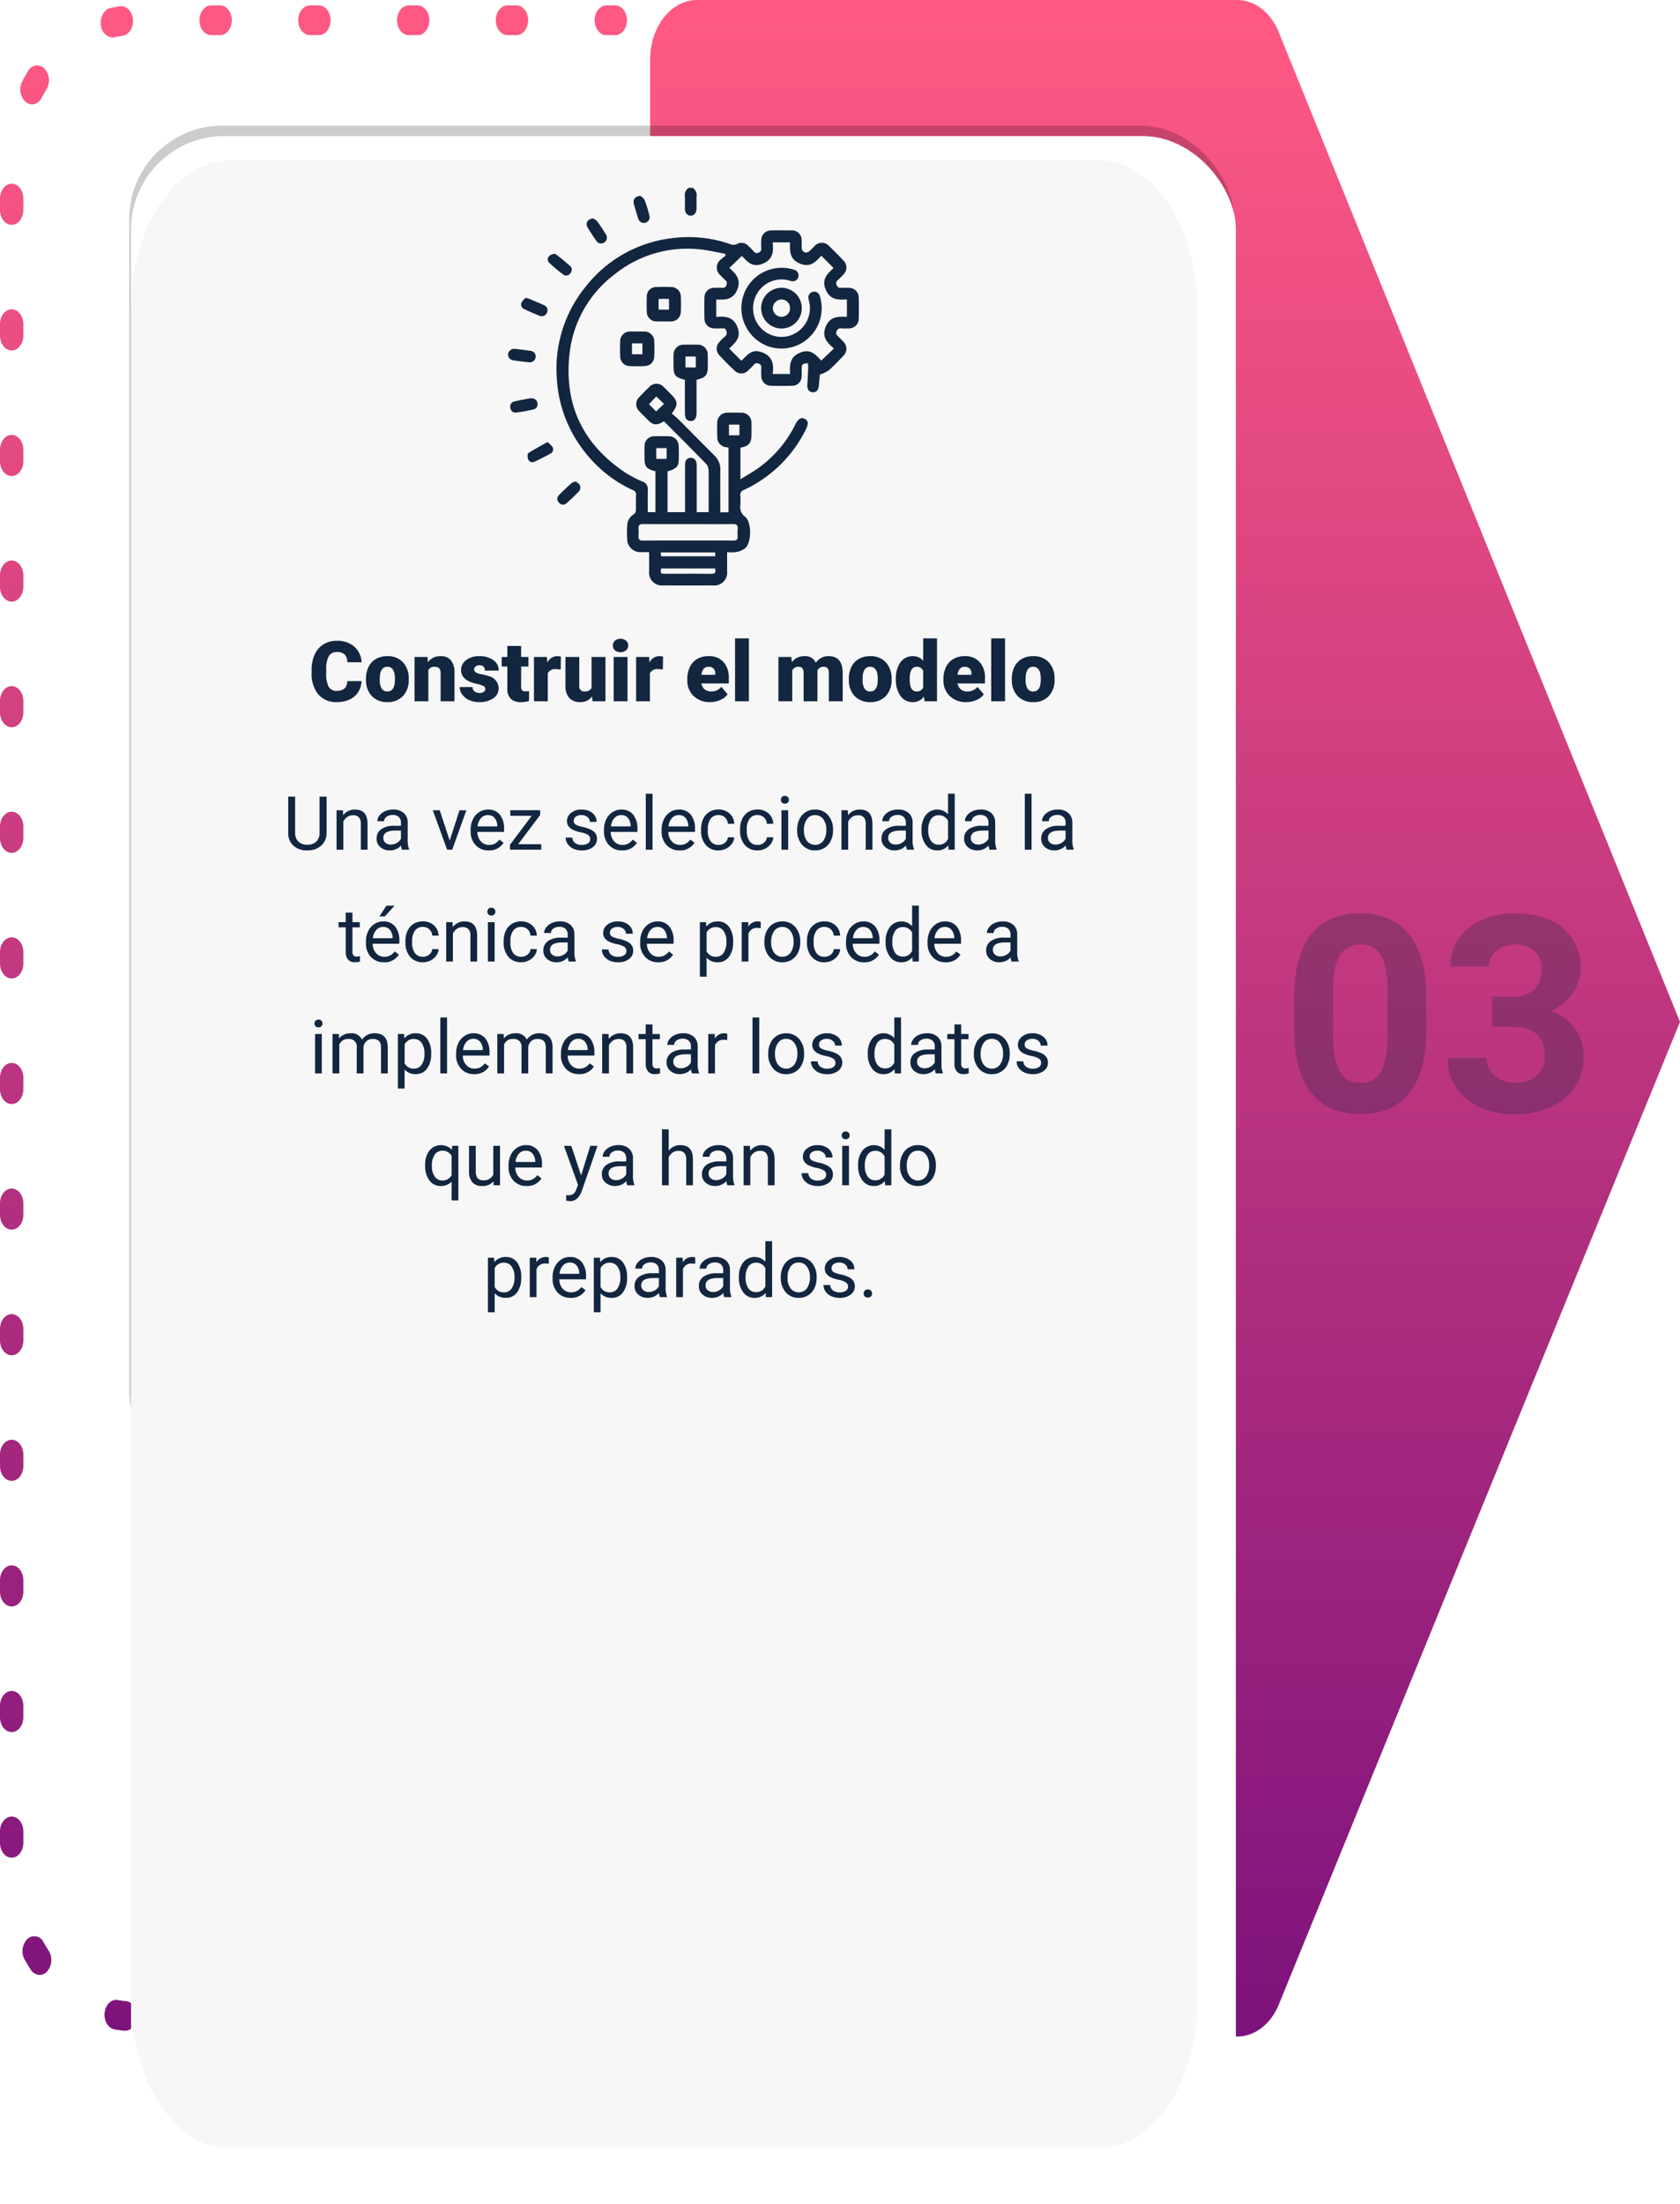 <svg xmlns="http://www.w3.org/2000/svg" xmlns:xlink="http://www.w3.org/1999/xlink" width="360.523" height="472.919" viewBox="0 0 360.523 472.919">
  <defs>
    <linearGradient id="linear-gradient" x1="0.5" x2="0.5" y2="1" gradientUnits="objectBoundingBox">
      <stop offset="0" stop-color="#ff5983"/>
      <stop offset="1" stop-color="#7e137c"/>
    </linearGradient>
    <filter id="Rectángulo_46669" x="19.122" y="20.189" width="255.091" height="452.73" filterUnits="userSpaceOnUse">
      <feOffset dy="3" input="SourceAlpha"/>
      <feGaussianBlur stdDeviation="3" result="blur"/>
      <feFlood flood-opacity="0.161"/>
      <feComposite operator="in" in2="blur"/>
      <feComposite in="SourceGraphic"/>
    </filter>
  </defs>
  <g id="Grupo_173807" data-name="Grupo 173807" transform="translate(-1012.599 -7477.363)">
    <g id="Grupo_171317" data-name="Grupo 171317" transform="translate(1080.651 3618.977)">
      <g id="Grupo_166659" data-name="Grupo 166659" transform="translate(-68.052 3859.563)">
        <path id="Trazado_210944" data-name="Trazado 210944" d="M170.8,4296.029h-1.927c-1.384,0-2.506-1.426-2.506-3.185s1.122-3.185,2.506-3.185H170.8c1.384,0,2.506,1.426,2.506,3.185S172.179,4296.029,170.8,4296.029Zm-21.2,0h-1.927c-1.384,0-2.506-1.426-2.506-3.185s1.122-3.185,2.506-3.185h1.927c1.384,0,2.506,1.426,2.506,3.185S150.978,4296.029,149.595,4296.029Zm-21.2,0h-1.927c-1.384,0-2.506-1.426-2.506-3.185s1.122-3.185,2.506-3.185h1.927c1.384,0,2.506,1.426,2.506,3.185S129.778,4296.029,128.394,4296.029Zm-21.2,0h-1.927c-1.384,0-2.506-1.426-2.506-3.185s1.122-3.185,2.506-3.185h1.927c1.384,0,2.506,1.426,2.506,3.185S108.577,4296.029,107.194,4296.029Zm-21.2,0H84.066c-1.384,0-2.506-1.426-2.506-3.185s1.122-3.185,2.506-3.185h1.927c1.384,0,2.506,1.426,2.506,3.185S87.377,4296.029,85.993,4296.029Zm-21.2,0H62.865c-1.384,0-2.506-1.426-2.506-3.185s1.122-3.185,2.506-3.185h1.927c1.384,0,2.506,1.426,2.506,3.185S66.176,4296.029,64.792,4296.029Zm-21.2,0H41.665c-1.384,0-2.506-1.426-2.506-3.185s1.122-3.185,2.506-3.185h1.927c1.384,0,2.506,1.426,2.506,3.185S44.976,4296.029,43.592,4296.029Zm-21.2,0H20.464c-1.384,0-2.506-1.426-2.506-3.185s1.122-3.185,2.506-3.185h1.927c1.384,0,2.506,1.426,2.506,3.185S23.775,4296.029,22.391,4296.029Zm-21.2,0H-.736c-1.384,0-2.506-1.426-2.506-3.185s1.122-3.185,2.506-3.185H1.191c1.384,0,2.506,1.426,2.506,3.185S2.575,4296.029,1.191,4296.029Zm-21.2,0h-1.927c-1.384,0-2.506-1.426-2.506-3.185s1.122-3.185,2.506-3.185h1.927c1.384,0,2.506,1.426,2.506,3.185S-18.626,4296.029-20.01,4296.029Zm-21.2-.079c-.058,0-.116,0-.175-.008-.7-.062-1.406-.156-2.1-.281-1.37-.25-2.321-1.863-2.125-3.6s1.467-2.951,2.835-2.7c.571.1,1.154.183,1.733.233,1.381.121,2.423,1.642,2.328,3.4C-38.8,4294.664-39.9,4295.95-41.205,4295.95Zm219.1-1.159a2.678,2.678,0,0,1-2.41-2.322,3.367,3.367,0,0,1,1.732-3.929c.559-.2,1.117-.429,1.658-.678,1.3-.6,2.738.253,3.21,1.907a3.477,3.477,0,0,1-1.5,4.08c-.656.3-1.332.579-2.009.822A2.02,2.02,0,0,1,177.894,4294.791ZM-59.545,4283.97a2.332,2.332,0,0,1-1.931-1.153c-.448-.687-.88-1.4-1.285-2.127a3.767,3.767,0,0,1,.589-4.441,2.187,2.187,0,0,1,3.494.75c.335.6.692,1.189,1.062,1.756a3.8,3.8,0,0,1-.332,4.484A2.2,2.2,0,0,1-59.545,4283.97Zm253.474-5.659a2.083,2.083,0,0,1-1.17-.371,3.653,3.653,0,0,1-1.042-4.3c.271-.651.525-1.321.757-1.995.555-1.611,2.033-2.347,3.3-1.64a3.564,3.564,0,0,1,1.29,4.194c-.281.816-.59,1.63-.919,2.419A2.5,2.5,0,0,1,193.929,4278.311Zm-259.475-19.493c-1.384,0-2.506-1.426-2.506-3.185v-2.45c0-1.759,1.122-3.185,2.506-3.185s2.506,1.426,2.506,3.185v2.45C-63.041,4257.392-64.163,4258.818-65.546,4258.818Zm262.5-6.825c-1.384,0-2.506-1.426-2.506-3.185v-2.45c0-1.759,1.122-3.185,2.506-3.185s2.506,1.426,2.506,3.185v2.45C199.46,4250.567,198.339,4251.993,196.955,4251.993Zm-262.5-20.123c-1.384,0-2.506-1.426-2.506-3.185v-2.45c0-1.759,1.122-3.185,2.506-3.185s2.506,1.425,2.506,3.185v2.45C-63.041,4230.444-64.163,4231.87-65.546,4231.87Zm262.5-6.825c-1.384,0-2.506-1.426-2.506-3.185v-2.45c0-1.759,1.122-3.185,2.506-3.185s2.506,1.425,2.506,3.185v2.45C199.46,4223.62,198.339,4225.045,196.955,4225.045Zm-262.5-20.124c-1.384,0-2.506-1.425-2.506-3.185v-2.45c0-1.759,1.122-3.185,2.506-3.185s2.506,1.426,2.506,3.185v2.45C-63.041,4203.5-64.163,4204.922-65.546,4204.922Zm262.5-6.825c-1.384,0-2.506-1.425-2.506-3.185v-2.45c0-1.759,1.122-3.185,2.506-3.185s2.506,1.426,2.506,3.185v2.45C199.46,4196.672,198.339,4198.1,196.955,4198.1Zm-262.5-20.123c-1.384,0-2.506-1.425-2.506-3.185v-2.449c0-1.759,1.122-3.185,2.506-3.185s2.506,1.426,2.506,3.185v2.449C-63.041,4176.549-64.163,4177.975-65.546,4177.975Zm262.5-6.825c-1.384,0-2.506-1.426-2.506-3.185v-2.45c0-1.759,1.122-3.185,2.506-3.185s2.506,1.425,2.506,3.185v2.45C199.46,4169.724,198.339,4171.15,196.955,4171.15Zm-262.5-20.123c-1.384,0-2.506-1.426-2.506-3.185v-2.45c0-1.759,1.122-3.185,2.506-3.185s2.506,1.426,2.506,3.185v2.45C-63.041,4149.6-64.163,4151.027-65.546,4151.027Zm262.5-6.825c-1.384,0-2.506-1.426-2.506-3.185v-2.45c0-1.759,1.122-3.185,2.506-3.185s2.506,1.426,2.506,3.185v2.45C199.46,4142.776,198.339,4144.2,196.955,4144.2Zm-262.5-20.123c-1.384,0-2.506-1.425-2.506-3.185v-2.45c0-1.759,1.122-3.185,2.506-3.185s2.506,1.425,2.506,3.185v2.45C-63.041,4122.654-64.163,4124.079-65.546,4124.079Zm262.5-6.825c-1.384,0-2.506-1.426-2.506-3.185v-2.45c0-1.759,1.122-3.185,2.506-3.185s2.506,1.425,2.506,3.185v2.45C199.46,4115.828,198.339,4117.254,196.955,4117.254Zm-262.5-20.123c-1.384,0-2.506-1.425-2.506-3.185v-2.45c0-1.758,1.122-3.185,2.506-3.185s2.506,1.426,2.506,3.185v2.45C-63.041,4095.706-64.163,4097.131-65.546,4097.131Zm262.5-6.825c-1.384,0-2.506-1.425-2.506-3.185v-2.45c0-1.759,1.122-3.185,2.506-3.185s2.506,1.426,2.506,3.185v2.45C199.46,4088.881,198.339,4090.306,196.955,4090.306Zm-262.5-20.123c-1.384,0-2.506-1.426-2.506-3.185v-2.45c0-1.759,1.122-3.185,2.506-3.185s2.506,1.426,2.506,3.185V4067C-63.041,4068.758-64.163,4070.184-65.546,4070.184Zm262.5-6.825c-1.384,0-2.506-1.426-2.506-3.185v-2.45c0-1.759,1.122-3.185,2.506-3.185s2.506,1.426,2.506,3.185v2.45C199.46,4061.933,198.339,4063.359,196.955,4063.359Zm-262.5-20.123c-1.384,0-2.506-1.425-2.506-3.185v-2.45c0-1.759,1.122-3.185,2.506-3.185s2.506,1.426,2.506,3.185v2.45C-63.041,4041.811-64.163,4043.236-65.546,4043.236Zm262.5-6.824c-1.384,0-2.506-1.426-2.506-3.185v-2.45c0-1.759,1.122-3.185,2.506-3.185s2.506,1.426,2.506,3.185v2.45C199.46,4034.985,198.339,4036.412,196.955,4036.412Zm-262.5-20.123c-1.384,0-2.506-1.426-2.506-3.185v-2.45c0-1.759,1.122-3.185,2.506-3.185s2.506,1.425,2.506,3.185v2.45C-63.041,4014.863-64.163,4016.289-65.546,4016.289Zm262.5-6.825c-1.384,0-2.506-1.426-2.506-3.185v-2.45c0-1.759,1.122-3.185,2.506-3.185s2.506,1.426,2.506,3.185v2.45C199.46,4008.038,198.339,4009.464,196.955,4009.464Zm-262.5-20.124c-1.384,0-2.506-1.425-2.506-3.185v-2.45c0-1.759,1.122-3.185,2.506-3.185s2.506,1.426,2.506,3.185v2.45C-63.041,3987.915-64.163,3989.34-65.546,3989.34Zm262.5-6.824c-1.384,0-2.506-1.426-2.506-3.185v-2.45c0-1.759,1.122-3.185,2.506-3.185s2.506,1.426,2.506,3.185v2.45C199.46,3981.09,198.339,3982.516,196.955,3982.516Zm-262.5-20.123c-1.384,0-2.506-1.426-2.506-3.185v-2.45c0-1.759,1.122-3.185,2.506-3.185s2.506,1.426,2.506,3.185v2.45C-63.041,3960.967-64.163,3962.393-65.546,3962.393Zm262.5-6.825c-1.384,0-2.506-1.426-2.506-3.185v-2.45c0-1.759,1.122-3.185,2.506-3.185s2.506,1.426,2.506,3.185v2.45C199.46,3954.142,198.339,3955.568,196.955,3955.568Zm-262.5-20.123c-1.384,0-2.506-1.426-2.506-3.185v-2.45c0-1.759,1.122-3.185,2.506-3.185s2.506,1.426,2.506,3.185v2.45C-63.041,3934.02-64.163,3935.445-65.546,3935.445Zm262.5-6.825c-1.384,0-2.506-1.426-2.506-3.185v-2.45c0-1.759,1.122-3.185,2.506-3.185s2.506,1.426,2.506,3.185v2.45C199.46,3927.194,198.339,3928.621,196.955,3928.621Zm-262.5-20.123c-1.384,0-2.506-1.426-2.506-3.185v-2.45c0-1.759,1.122-3.185,2.506-3.185s2.506,1.426,2.506,3.185v2.45C-63.041,3907.072-64.163,3908.5-65.546,3908.5Zm262.5-6.825c-1.384,0-2.506-1.426-2.506-3.185v-.616c0-.552-.012-1.11-.035-1.66-.075-1.756.984-3.257,2.366-3.353s2.563,1.25,2.638,3.007c.028.664.043,1.338.043,2.006v.616C199.46,3900.247,198.339,3901.673,196.955,3901.673Zm-258.136-19.018a2.133,2.133,0,0,1-1.386-.534,3.746,3.746,0,0,1-.7-4.416c.389-.742.8-1.475,1.233-2.178a2.17,2.17,0,0,1,3.516-.561,3.793,3.793,0,0,1,.441,4.47c-.355.58-.7,1.185-1.019,1.8A2.414,2.414,0,0,1-61.181,3882.655Zm250.358-5.255a2.257,2.257,0,0,1-1.761-.92c-.41-.516-.842-1.019-1.284-1.5a3.809,3.809,0,0,1-.281-4.489,2.158,2.158,0,0,1,3.532-.357c.535.579,1.058,1.19,1.555,1.814a3.822,3.822,0,0,1,.02,4.5A2.265,2.265,0,0,1,189.177,3877.4Zm-233.1-9.1a2.764,2.764,0,0,1-2.465-2.637c-.238-1.732.673-3.382,2.036-3.685.692-.154,1.4-.276,2.092-.364,1.373-.175,2.6,1.1,2.741,2.854s-.869,3.31-2.246,3.483c-.574.073-1.153.174-1.724.3A1.985,1.985,0,0,1-43.925,3868.3Zm213.911-.5h-1.927c-1.384,0-2.506-1.426-2.506-3.185s1.122-3.185,2.506-3.185h1.927c1.384,0,2.506,1.426,2.506,3.185S171.369,3867.805,169.986,3867.805Zm-21.2,0h-1.927c-1.384,0-2.506-1.426-2.506-3.185s1.122-3.185,2.506-3.185h1.927c1.384,0,2.506,1.426,2.506,3.185S150.169,3867.805,148.785,3867.805Zm-21.2,0h-1.927c-1.384,0-2.506-1.426-2.506-3.185s1.122-3.185,2.506-3.185h1.927c1.384,0,2.506,1.426,2.506,3.185S128.969,3867.805,127.585,3867.805Zm-21.2,0h-1.927c-1.384,0-2.506-1.426-2.506-3.185s1.122-3.185,2.506-3.185h1.927c1.384,0,2.506,1.426,2.506,3.185S107.768,3867.805,106.384,3867.805Zm-21.2,0H83.257c-1.384,0-2.506-1.426-2.506-3.185s1.122-3.185,2.506-3.185h1.927c1.384,0,2.506,1.426,2.506,3.185S86.568,3867.805,85.184,3867.805Zm-21.2,0H62.056c-1.384,0-2.506-1.426-2.506-3.185s1.122-3.185,2.506-3.185h1.927c1.384,0,2.506,1.426,2.506,3.185S65.367,3867.805,63.983,3867.805Zm-21.2,0H40.856c-1.384,0-2.506-1.426-2.506-3.185s1.122-3.185,2.506-3.185h1.927c1.384,0,2.506,1.426,2.506,3.185S44.167,3867.805,42.783,3867.805Zm-21.2,0H19.655c-1.384,0-2.506-1.426-2.506-3.185s1.122-3.185,2.506-3.185h1.927c1.384,0,2.506,1.426,2.506,3.185S22.966,3867.805,21.582,3867.805Zm-21.2,0H-1.546c-1.384,0-2.506-1.426-2.506-3.185s1.122-3.185,2.506-3.185H.382c1.384,0,2.506,1.426,2.506,3.185S1.766,3867.805.382,3867.805Zm-21.2,0h-1.927c-1.384,0-2.506-1.426-2.506-3.185s1.122-3.185,2.506-3.185h1.927c1.384,0,2.506,1.426,2.506,3.185S-19.435,3867.805-20.819,3867.805Z" transform="translate(68.052 -3861.436)" fill="url(#linear-gradient)"/>
      </g>
      <path id="Trazado_210945" data-name="Trazado 210945" d="M419.852,3858.387h-115.9c-5.565,0-10.077,5.727-10.077,12.791v411.351c0,7.064,4.512,12.79,10.077,12.79H419.872c3.384,0,6.53-2.155,8.391-5.707.2-.375.365-.773.528-1.173l86.094-210.808-86.1-212.327c-.163-.4-.331-.8-.527-1.178C426.4,3860.555,423.247,3858.387,419.852,3858.387Z" transform="translate(-222.414)" fill="url(#linear-gradient)"/>
      <g id="Grupo_166662" data-name="Grupo 166662" transform="translate(-40.31 3885.336)" opacity="0.2" style="mix-blend-mode: multiply;isolation: isolate">
        <g id="Grupo_166661" data-name="Grupo 166661" transform="translate(0 0)">
          <g id="Grupo_166660" data-name="Grupo 166660">
            <rect id="Rectángulo_46668" data-name="Rectángulo 46668" width="237.091" height="291.867" rx="20"/>
          </g>
        </g>
      </g>
      <g id="Grupo_166672" data-name="Grupo 166672">
        <g id="Grupo_166664" data-name="Grupo 166664" transform="translate(-39.93 3884.576)">
          <g id="Grupo_166663" data-name="Grupo 166663" transform="translate(0)">
            <g transform="matrix(1, 0, 0, 1, -28.12, -26.19)" filter="url(#Rectángulo_46669)">
              <rect id="Rectángulo_46669-2" data-name="Rectángulo 46669" width="237.091" height="434.73" rx="20" transform="translate(28.12 26.19)" fill="#fff"/>
            </g>
          </g>
        </g>
        <g id="Grupo_166665" data-name="Grupo 166665" transform="translate(-39.929 3892.795)">
          <path id="Trazado_210946" data-name="Trazado 210946" d="M233.778,3979.639v362.537c0,17.669-9.523,31.987-21.273,31.987H26.175c-11.746,0-21.269-14.318-21.269-31.987V3979.639c0-17.669,9.523-31.988,21.269-31.988H212.5C224.255,3947.651,233.778,3961.97,233.778,3979.639Z" transform="translate(-4.906 -3947.652)" fill="#f7f7f7"/>
        </g>
      </g>
      <g id="Grupo_46654" data-name="Grupo 46654" transform="translate(40.975 3898.68)">
        <path id="Trazado_97027" data-name="Trazado 97027" d="M-2567.335,1752.243a1.886,1.886,0,0,1,.834,1.852c-.04.885.007,1.773-.014,2.659s-.535,1.469-1.262,1.464-1.215-.574-1.229-1.482.031-1.83-.014-2.742a1.76,1.76,0,0,1,.852-1.75Z" transform="translate(2606.958 -1752.243)" fill="#12263f"/>
        <path id="Trazado_97028" data-name="Trazado 97028" d="M-2697.34,1875.956c0,1.45.009,2.751,0,4.051a2.764,2.764,0,0,1-3.077,3.093q-5.29.01-10.58,0a2.763,2.763,0,0,1-3.07-3.1c-.009-1.3,0-2.6,0-4.041-.626,0-1.2.013-1.767,0a2.807,2.807,0,0,1-2.943-2.681,24.287,24.287,0,0,1,.014-3.157,2.8,2.8,0,0,1,1.438-2.3,1.1,1.1,0,0,0,.406-.784c.047-1.109-.017-2.222.04-3.33a.959.959,0,0,0-.682-1.054,27.436,27.436,0,0,1-10.02-7.814,27.907,27.907,0,0,1-6.319-16.5,27.8,27.8,0,0,1,6.278-19.42,27.554,27.554,0,0,1,18.24-10.291,27.229,27.229,0,0,1,12.635,1.223,1.761,1.761,0,0,0,1.633-.042,1.9,1.9,0,0,1,2.3.428,15.164,15.164,0,0,1,1.176,1.179.817.817,0,0,0,1.068.28.823.823,0,0,0,.555-.959c-.025-.554-.031-1.112,0-1.666a2.118,2.118,0,0,1,2.189-2.139q2.166-.033,4.332,0a2.069,2.069,0,0,1,2.159,2.144,17.733,17.733,0,0,0,.034,1.829,1.084,1.084,0,0,0,.569.727,1.11,1.11,0,0,0,.915-.134,14.563,14.563,0,0,0,1.193-1.158,2.123,2.123,0,0,1,3.242.012q1.523,1.48,2.988,3.02a2.1,2.1,0,0,1-.015,3.055c-.358.387-.723.771-1.117,1.119a.86.86,0,0,0-.295,1.137c.222.536.555.6,1.033.574.526-.027,1.055-.023,1.582,0a2.075,2.075,0,0,1,2.113,2.03c.051,1.553.052,3.111,0,4.664a2.073,2.073,0,0,1-2.131,2.008c-.528.015-1.057.031-1.583,0a.875.875,0,0,0-1.021.592c-.233.536-.029.809.32,1.131.408.377.8.774,1.169,1.187a2.058,2.058,0,0,1,.042,2.866c-1.041,1.117-2.1,2.222-3.241,3.235a8.143,8.143,0,0,1-1.913.911c-.055.655-.112,1.532-.207,2.4-.106.982-.619,1.462-1.412,1.371-.762-.088-1.122-.7-1.051-1.689.086-1.218.141-2.438.188-3.658a5.954,5.954,0,0,0-.091-.88c-1.217.13-1.3.217-1.3,1.286,0,.555.015,1.112-.027,1.665a2,2,0,0,1-1.879,1.889q-2.413.068-4.831,0a2.073,2.073,0,0,1-1.944-2.029c-.04-.58-.023-1.166,0-1.749.014-.444-.034-.765-.546-.966a.826.826,0,0,0-1.072.265,13.482,13.482,0,0,1-1.239,1.233,2,2,0,0,1-2.86,0c-1.159-1.076-2.269-2.208-3.345-3.368a2.026,2.026,0,0,1,0-2.676,6.329,6.329,0,0,1,1.044-1.072c.766-.572.8-1.183.176-1.951-.707,0-1.483.017-2.259,0a2.077,2.077,0,0,1-2.1-2.118c-.025-1.5-.031-3,0-4.5a2.072,2.072,0,0,1,2.055-2.08c.582-.024,1.167-.023,1.749,0,.426.018.718-.051.888-.524.157-.437.222-.758-.184-1.1a12.967,12.967,0,0,1-1.12-1.116,2.142,2.142,0,0,1,.01-3.241,11.12,11.12,0,0,1,1.171-.915l-.158-.416c-1.9-.333-3.789-.821-5.7-.972a24.881,24.881,0,0,0-17.9,5.324,24.681,24.681,0,0,0-9.754,17.1c-1.235,11.022,2.955,19.6,12.226,25.673a26.279,26.279,0,0,0,3.479,1.769,1.639,1.639,0,0,1,1.088,1.677c-.027,1.6-.008,3.209-.008,4.863h1.648V1858.6c-1.995-.5-2.342-.949-2.342-2.988,0-.833-.02-1.667.014-2.5a2.027,2.027,0,0,1,2.025-2.011c1.054-.033,2.111-.029,3.165,0a2.078,2.078,0,0,1,2.117,2.027c.055,1.108.058,2.223.005,3.331-.057,1.173-.7,1.719-2.385,2.157v8.763h3.752v-.847c0-3.11-.006-6.22,0-9.33,0-.971.5-1.511,1.3-1.471.768.039,1.193.588,1.2,1.6q.012,4.582.007,9.164v.887h2.56v-5.339c0-1.249.041-2.5-.024-3.747a2.078,2.078,0,0,0-.5-1.252c-2.9-2.985-5.848-5.932-8.782-8.888a3.1,3.1,0,0,0-.309-.246c-1.654.949-2.272.865-3.594-.475-.566-.573-1.144-1.135-1.691-1.725a2.084,2.084,0,0,1-.013-2.991c.682-.73,1.388-1.439,2.113-2.128a2.1,2.1,0,0,1,3.232.005c.507.474.982.981,1.473,1.472,1.547,1.549,1.6,2.277.187,4.152.479.417,1.009.827,1.477,1.3,2.553,2.551,5.083,5.128,7.641,7.674a4.128,4.128,0,0,1,1.3,3.124c-.029,2.721-.009,5.442-.009,8.164v.931h1.767v-13.887c-.127-.022-.252-.051-.38-.067a2.111,2.111,0,0,1-2.03-2.125c-.047-1.026-.049-2.056-.012-3.082a2.114,2.114,0,0,1,2.208-2.207c.971-.034,1.944-.026,2.915.006a2.1,2.1,0,0,1,2.212,2.191c.034.859.014,1.721.011,2.582-.008,1.726-.593,2.418-2.374,2.711v6.8c1.448-.909,2.771-1.639,3.983-2.52a25.363,25.363,0,0,0,7.814-9.266c.613-1.221,1.23-1.569,2.008-1.186s.838,1.092.218,2.31a27.879,27.879,0,0,1-13.273,12.938,1.108,1.108,0,0,0-.768,1.26,16.937,16.937,0,0,1,.01,2,2.478,2.478,0,0,0,.973,2.464c1.489,1.1,1.464,5.514.075,6.766a4.437,4.437,0,0,1-1.918.839A9.086,9.086,0,0,1-2697.34,1875.956Zm.447-43.683,2.613,2.629c1.166-1.046,2.052-2.55,4.124-1.916,2.482.759,2.921,2.511,2.594,4.752h3.748c-.117-1.927-.1-3.625,2.117-4.562,2.28-.959,3.4.458,4.572,1.679l2.7-2.578c-1.374-1.251-2.667-2.422-1.754-4.675.919-2.271,2.706-2.191,4.55-2.131v-3.732c-1.915.132-3.614.095-4.546-2.107-.962-2.275.44-3.442,1.673-4.634l-2.618-2.638c-1.213,1.333-2.373,2.635-4.635,1.669-2.218-.946-2.131-2.7-2.076-4.526h-3.739c.249,2.1.024,3.809-2.33,4.649-2.167.773-3.167-.649-4.281-1.743l-2.676,2.573c1.379,1.239,2.6,2.452,1.685,4.684s-2.679,2.149-4.5,2.093v3.735c1.994-.166,3.7-.04,4.568,2.229C-2694.266,1829.915-2695.576,1831.036-2696.893,1832.273Zm-8.806,41.193v0c3.244,0,6.488-.011,9.732.009.635,0,.928-.2.892-.86a12.943,12.943,0,0,1,.006-1.663c.056-.746-.216-1.034-1-1.022-2.551.039-5.1.015-7.653.015-3.882,0-7.764.014-11.646-.013-.723-.005-1.022.234-.976.957a11.836,11.836,0,0,1,0,1.579c-.052.738.2,1.028.992,1.019C-2712.133,1873.443-2708.916,1873.465-2705.7,1873.465Zm5.782,6h-11.6c-.1,1.134-.1,1.135.927,1.135,3.268,0,6.537-.032,9.8.017C-2699.913,1880.632-2699.7,1880.327-2699.917,1879.467Zm.036-3.441h-11.69l.063.824h11.627Zm-12.69-30.248,1.69-1.627-1.652-1.588-1.565,1.657Zm15.633,5.113h2.241v-2.285h-2.241Zm-13.37,5.052v-2.3h-2.235v2.3Z" transform="translate(2744.345 -1797.794)" fill="#12263f"/>
        <path id="Trazado_97029" data-name="Trazado 97029" d="M-2581.193,1961.349c-2.175-.61-2.443-.975-2.443-3.247,0-.693-.022-1.387.008-2.079a2.146,2.146,0,0,1,2.278-2.221q1.414-.018,2.827,0a2.1,2.1,0,0,1,2.233,2.163c.034.8.014,1.607.014,2.411,0,1.955-.414,2.479-2.413,2.951v1.6q0,2.745,0,5.488c0,1.185-.434,1.777-1.277,1.765-.817-.012-1.219-.573-1.221-1.721q-.007-3.159-.006-6.319C-2581.194,1961.869-2581.193,1961.6-2581.193,1961.349Zm2.344-2.66v-2.345h-2.219v2.345Z" transform="translate(2619.138 -1920.146)" fill="#12263f"/>
        <path id="Trazado_97030" data-name="Trazado 97030" d="M-2648.687,1936.9c.5,0,1-.012,1.5,0a2.094,2.094,0,0,1,2.168,2.063,32.646,32.646,0,0,1-.01,3.323,2.027,2.027,0,0,1-2.022,2.02,30.06,30.06,0,0,1-3.24.008,2.062,2.062,0,0,1-2.042-2.1c-.047-1.023-.041-2.051-.01-3.075a2.143,2.143,0,0,1,2.331-2.244C-2649.574,1936.891-2649.131,1936.9-2648.687,1936.9Zm1.124,2.536h-2.234v2.344h2.234Z" transform="translate(2676.393 -1906.067)" fill="#12263f"/>
        <path id="Trazado_97031" data-name="Trazado 97031" d="M-2614.431,1886.96c-.526,0-1.053.018-1.579,0a2.046,2.046,0,0,1-2.036-2c-.038-1.134-.037-2.272,0-3.407a1.992,1.992,0,0,1,1.964-1.968c1.106-.048,2.216-.048,3.323,0a2.053,2.053,0,0,1,2.017,2.03c.051,1.106.054,2.218,0,3.324a2.1,2.1,0,0,1-2.2,2.028c-.5.01-1,0-1.5,0Zm1.153-2.531v-2.3h-2.233v2.3Z" transform="translate(2647.82 -1858.295)" fill="#12263f"/>
        <path id="Trazado_97032" data-name="Trazado 97032" d="M-2778.589,1893.7a6.737,6.737,0,0,1,.71.186c1.07.45,2.148.879,3.2,1.374a1.169,1.169,0,0,1,.676,1.579,1.206,1.206,0,0,1-1.645.691c-1.08-.42-2.14-.9-3.188-1.392a1.075,1.075,0,0,1-.656-1.432A3.958,3.958,0,0,1-2778.589,1893.7Z" transform="translate(2782.371 -1870.088)" fill="#12263f"/>
        <path id="Trazado_97033" data-name="Trazado 97033" d="M-2794.73,1959.233c1.064.134,2.192.25,3.311.425a1.216,1.216,0,0,1,1.093,1.332,1.276,1.276,0,0,1-1.409,1.118c-1.128-.106-2.254-.242-3.372-.419a1.233,1.233,0,0,1-1.134-1.379A1.33,1.33,0,0,1-2794.73,1959.233Z" transform="translate(2796.254 -1924.676)" fill="#12263f"/>
        <path id="Trazado_97034" data-name="Trazado 97034" d="M-2693.793,1791.632a3.588,3.588,0,0,1,.88.695c.626.841,1.184,1.732,1.737,2.624a1.27,1.27,0,0,1-.26,1.837,1.247,1.247,0,0,1-1.792-.447c-.632-.9-1.247-1.825-1.808-2.775C-2695.569,1792.663-2695.033,1791.662-2693.793,1791.632Z" transform="translate(2712.105 -1785.057)" fill="#12263f"/>
        <path id="Trazado_97035" data-name="Trazado 97035" d="M-2789.089,2022.639c.832.023,1.323.324,1.443,1.03a1.119,1.119,0,0,1-.88,1.392c-1.209.276-2.435.5-3.666.657a1.1,1.1,0,0,1-1.256-.965,1.111,1.111,0,0,1,.84-1.413C-2791.4,2023.045-2790.174,2022.85-2789.089,2022.639Z" transform="translate(2793.944 -1977.498)" fill="#12263f"/>
        <path id="Trazado_97036" data-name="Trazado 97036" d="M-2633.365,1762.65c.2.205.7.513.874.95a26.428,26.428,0,0,1,.972,3.167,1.238,1.238,0,0,1-.838,1.645,1.257,1.257,0,0,1-1.557-1c-.324-1-.637-2-.905-3.018C-2635.07,1763.442-2634.554,1762.686-2633.365,1762.65Z" transform="translate(2661.821 -1760.913)" fill="#12263f"/>
        <path id="Trazado_97037" data-name="Trazado 97037" d="M-2740.021,1840.415c.019,1.088-1.017,1.764-1.8,1.21a30.1,30.1,0,0,1-3-2.505,1,1,0,0,1-.021-1.5c.333-.293,1.108-.562,1.366-.381a38.376,38.376,0,0,1,3.258,2.69C-2740.065,1840.057-2740.051,1840.33-2740.021,1840.415Z" transform="translate(2753.691 -1823.003)" fill="#12263f"/>
        <path id="Trazado_97038" data-name="Trazado 97038" d="M-2766.849,2079.036a5.478,5.478,0,0,1,1.1,1.071,1,1,0,0,1-.408,1.376c-1.13.633-2.287,1.224-3.467,1.76a.969.969,0,0,1-1.342-.489c-.159-.4-.2-1.2.026-1.347C-2769.667,2080.561-2768.3,2079.857-2766.849,2079.036Z" transform="translate(2775.295 -2024.48)" fill="#12263f"/>
        <path id="Trazado_97039" data-name="Trazado 97039" d="M-2729.05,2129.642c.285.224.749.422.9.759a1.38,1.38,0,0,1-.061,1.214,32.35,32.35,0,0,1-2.857,2.757,1.063,1.063,0,0,1-1.558-.209,1.066,1.066,0,0,1-.072-1.511c.888-.943,1.852-1.816,2.809-2.692A2.938,2.938,0,0,1-2729.05,2129.642Z" transform="translate(2743.544 -2066.638)" fill="#12263f"/>
        <path id="Trazado_97050" data-name="Trazado 97050" d="M-2496.32,1863.74a8.642,8.642,0,0,1,11.185-8.316,1.268,1.268,0,0,1,1.035,1.615,1.266,1.266,0,0,1-1.757.783,6.116,6.116,0,0,0-4.971.583,6.225,6.225,0,0,0-2.482,7.766,6.081,6.081,0,0,0,7.612,3.347,6.19,6.19,0,0,0,3.963-7.044c-.053-.244-.123-.484-.167-.73a1.244,1.244,0,0,1,.9-1.548,1.233,1.233,0,0,1,1.521.949,8.634,8.634,0,0,1-.171,5.635,8.636,8.636,0,0,1-10.965,5.088A8.743,8.743,0,0,1-2496.32,1863.74Z" transform="translate(2546.392 -1837.88)" fill="#12263f"/>
        <path id="Trazado_97051" data-name="Trazado 97051" d="M-2466.575,1889.468a4.39,4.39,0,0,1-4.387-4.392,4.4,4.4,0,0,1,4.355-4.344,4.36,4.36,0,0,1,4.37,4.395A4.351,4.351,0,0,1-2466.575,1889.468Zm1.82-4.4a1.833,1.833,0,0,0-1.865-1.827,1.892,1.892,0,0,0-1.825,1.891,1.881,1.881,0,0,0,1.887,1.826A1.832,1.832,0,0,0-2464.755,1885.07Z" transform="translate(2525.268 -1859.281)" fill="#12263f"/>
      </g>
    </g>
    <path id="Trazado_214875" data-name="Trazado 214875" d="M31.084-17.343q0,8.7-3.6,13.31T16.939.576q-6.856,0-10.486-4.523T2.737-16.911v-7.721q0-8.787,3.644-13.338t10.5-4.552q6.856,0,10.486,4.509t3.716,12.949Zm-8.326-8.489q0-5.22-1.426-7.6a4.819,4.819,0,0,0-4.451-2.379,4.734,4.734,0,0,0-4.336,2.264q-1.4,2.264-1.484,7.079v10.208q0,5.133,1.4,7.627a4.755,4.755,0,0,0,4.48,2.494A4.676,4.676,0,0,0,21.347-8.53q1.354-2.393,1.412-7.325ZM45.172-24.66h4.437a6.251,6.251,0,0,0,4.7-1.584,5.806,5.806,0,0,0,1.527-4.206A5.134,5.134,0,0,0,54.319-34.4a5.862,5.862,0,0,0-4.163-1.412,6.144,6.144,0,0,0-4,1.311,4.191,4.191,0,0,0-1.613,3.414H36.212a10.239,10.239,0,0,1,1.772-5.891,11.806,11.806,0,0,1,4.955-4.076,16.537,16.537,0,0,1,7.015-1.469q6.655,0,10.429,3.183a10.861,10.861,0,0,1,3.774,8.772,8.826,8.826,0,0,1-1.757,5.3,11.417,11.417,0,0,1-4.609,3.716,10.422,10.422,0,0,1,5.286,3.8,10.315,10.315,0,0,1,1.743,5.992,11.041,11.041,0,0,1-4.076,8.959Q56.667.576,49.954.576a15.541,15.541,0,0,1-10.27-3.313,10.82,10.82,0,0,1-3.99-8.758H44.02a4.824,4.824,0,0,0,1.772,3.86,6.529,6.529,0,0,0,4.365,1.5,6.56,6.56,0,0,0,4.653-1.57,5.42,5.42,0,0,0,1.685-4.163q0-6.28-6.914-6.28H45.172Z" transform="translate(1287.599 7715.825)" fill="#12263f" opacity="0.273"/>
    <path id="Trazado_214872" data-name="Trazado 214872" d="M17.563,3.625v7.734a3.628,3.628,0,0,1-1.012,2.633,4.077,4.077,0,0,1-2.723,1.148l-.4.016a4.258,4.258,0,0,1-2.977-1.008,3.6,3.6,0,0,1-1.125-2.773V3.625h1.484v7.7a2.6,2.6,0,0,0,.68,1.918,2.612,2.612,0,0,0,1.938.684,2.63,2.63,0,0,0,1.949-.68,2.6,2.6,0,0,0,.676-1.914V3.625ZM21.07,6.547l.047,1.063a3.08,3.08,0,0,1,2.531-1.219q2.68,0,2.7,3.023V15H24.906V9.406a1.946,1.946,0,0,0-.418-1.352,1.675,1.675,0,0,0-1.277-.437,2.086,2.086,0,0,0-1.234.375,2.546,2.546,0,0,0-.828.984V15H19.7V6.547ZM33.75,15a3.036,3.036,0,0,1-.2-.891,3.225,3.225,0,0,1-2.406,1.047,2.984,2.984,0,0,1-2.051-.707,2.287,2.287,0,0,1-.8-1.793,2.39,2.39,0,0,1,1-2.051,4.733,4.733,0,0,1,2.824-.73h1.406V9.211A1.623,1.623,0,0,0,33.07,8a1.821,1.821,0,0,0-1.336-.449,2.108,2.108,0,0,0-1.3.391,1.151,1.151,0,0,0-.523.945H28.461a2,2,0,0,1,.449-1.223,3.066,3.066,0,0,1,1.219-.934,4.1,4.1,0,0,1,1.691-.344,3.342,3.342,0,0,1,2.289.73,2.635,2.635,0,0,1,.859,2.012v3.891a4.757,4.757,0,0,0,.3,1.852V15Zm-2.4-1.1a2.54,2.54,0,0,0,1.289-.352,2.127,2.127,0,0,0,.883-.914V10.9H32.391q-2.656,0-2.656,1.555a1.316,1.316,0,0,0,.453,1.063A1.742,1.742,0,0,0,31.352,13.9Zm12.633-.859,2.094-6.492h1.477L44.523,15h-1.1L40.359,6.547h1.477Zm8.367,2.117a3.693,3.693,0,0,1-2.8-1.129,4.19,4.19,0,0,1-1.078-3.02v-.266a5.073,5.073,0,0,1,.48-2.246A3.748,3.748,0,0,1,50.3,6.949a3.378,3.378,0,0,1,1.871-.559,3.166,3.166,0,0,1,2.563,1.086,4.7,4.7,0,0,1,.914,3.109v.6H49.922a3,3,0,0,0,.73,2.02,2.3,2.3,0,0,0,1.777.77,2.517,2.517,0,0,0,1.3-.312,3.259,3.259,0,0,0,.93-.828l.883.688A3.55,3.55,0,0,1,52.352,15.156Zm-.18-7.578a1.928,1.928,0,0,0-1.469.637A3.1,3.1,0,0,0,49.969,10H54.2V9.891a2.753,2.753,0,0,0-.594-1.707A1.815,1.815,0,0,0,52.172,7.578ZM58.68,13.82h4.945V15H56.914V13.938l4.664-6.2H56.984v-1.2h6.406V7.57Zm15.453-1.062a1.064,1.064,0,0,0-.441-.91,4.249,4.249,0,0,0-1.539-.559,7.277,7.277,0,0,1-1.742-.562,2.479,2.479,0,0,1-.953-.781,1.869,1.869,0,0,1-.309-1.078,2.193,2.193,0,0,1,.879-1.758,3.432,3.432,0,0,1,2.246-.719,3.532,3.532,0,0,1,2.332.742,2.357,2.357,0,0,1,.895,1.9H74.047a1.3,1.3,0,0,0-.5-1.023,1.888,1.888,0,0,0-1.27-.43,1.976,1.976,0,0,0-1.234.344,1.082,1.082,0,0,0-.445.9.877.877,0,0,0,.414.789,5.1,5.1,0,0,0,1.5.508,7.8,7.8,0,0,1,1.754.578,2.558,2.558,0,0,1,1,.809,1.988,1.988,0,0,1,.324,1.152,2.163,2.163,0,0,1-.906,1.816,3.8,3.8,0,0,1-2.352.684,4.257,4.257,0,0,1-1.8-.359,2.922,2.922,0,0,1-1.223-1,2.42,2.42,0,0,1-.441-1.395H70.3a1.5,1.5,0,0,0,.582,1.152,2.258,2.258,0,0,0,1.434.426,2.331,2.331,0,0,0,1.316-.332A1.02,1.02,0,0,0,74.133,12.758Zm6.836,2.4a3.693,3.693,0,0,1-2.8-1.129,4.19,4.19,0,0,1-1.078-3.02v-.266a5.073,5.073,0,0,1,.48-2.246,3.748,3.748,0,0,1,1.344-1.547,3.378,3.378,0,0,1,1.871-.559,3.166,3.166,0,0,1,2.563,1.086,4.7,4.7,0,0,1,.914,3.109v.6H78.539a3,3,0,0,0,.73,2.02,2.3,2.3,0,0,0,1.777.77,2.517,2.517,0,0,0,1.3-.312,3.259,3.259,0,0,0,.93-.828l.883.688A3.55,3.55,0,0,1,80.969,15.156Zm-.18-7.578a1.928,1.928,0,0,0-1.469.637A3.1,3.1,0,0,0,78.586,10H82.82V9.891a2.753,2.753,0,0,0-.594-1.707A1.815,1.815,0,0,0,80.789,7.578ZM87.508,15H86.063V3h1.445Zm5.82.156a3.693,3.693,0,0,1-2.8-1.129,4.19,4.19,0,0,1-1.078-3.02v-.266a5.073,5.073,0,0,1,.48-2.246,3.748,3.748,0,0,1,1.344-1.547,3.378,3.378,0,0,1,1.871-.559,3.166,3.166,0,0,1,2.563,1.086,4.7,4.7,0,0,1,.914,3.109v.6H90.9a3,3,0,0,0,.73,2.02,2.3,2.3,0,0,0,1.777.77,2.517,2.517,0,0,0,1.3-.312,3.259,3.259,0,0,0,.93-.828l.883.688A3.55,3.55,0,0,1,93.328,15.156Zm-.18-7.578a1.928,1.928,0,0,0-1.469.637A3.1,3.1,0,0,0,90.945,10H95.18V9.891a2.753,2.753,0,0,0-.594-1.707A1.815,1.815,0,0,0,93.148,7.578Zm8.539,6.4a2.082,2.082,0,0,0,1.352-.469,1.649,1.649,0,0,0,.641-1.172h1.367a2.621,2.621,0,0,1-.5,1.383,3.293,3.293,0,0,1-1.23,1.047,3.55,3.55,0,0,1-1.629.391A3.482,3.482,0,0,1,98.941,14a4.59,4.59,0,0,1-1.02-3.152v-.242a5.089,5.089,0,0,1,.453-2.2,3.451,3.451,0,0,1,1.3-1.492,3.7,3.7,0,0,1,2-.531,3.39,3.39,0,0,1,2.363.852,3.043,3.043,0,0,1,1,2.211H103.68a1.992,1.992,0,0,0-.621-1.348,1.932,1.932,0,0,0-1.379-.527,2.023,2.023,0,0,0-1.707.793,3.724,3.724,0,0,0-.605,2.293v.273a3.65,3.65,0,0,0,.6,2.25A2.033,2.033,0,0,0,101.688,13.977Zm8.375,0a2.082,2.082,0,0,0,1.352-.469,1.649,1.649,0,0,0,.641-1.172h1.367a2.621,2.621,0,0,1-.5,1.383,3.293,3.293,0,0,1-1.23,1.047,3.55,3.55,0,0,1-1.629.391A3.482,3.482,0,0,1,107.316,14a4.59,4.59,0,0,1-1.02-3.152v-.242a5.089,5.089,0,0,1,.453-2.2,3.451,3.451,0,0,1,1.3-1.492,3.7,3.7,0,0,1,2-.531,3.39,3.39,0,0,1,2.363.852,3.043,3.043,0,0,1,1,2.211h-1.367a1.992,1.992,0,0,0-.621-1.348,1.932,1.932,0,0,0-1.379-.527,2.023,2.023,0,0,0-1.707.793,3.724,3.724,0,0,0-.605,2.293v.273a3.65,3.65,0,0,0,.6,2.25A2.033,2.033,0,0,0,110.063,13.977ZM116.617,15h-1.445V6.547h1.445ZM115.055,4.3a.863.863,0,0,1,.215-.594.807.807,0,0,1,.637-.242.819.819,0,0,1,.641.242.854.854,0,0,1,.219.594.826.826,0,0,1-.219.586.834.834,0,0,1-.641.234.821.821,0,0,1-.637-.234A.834.834,0,0,1,115.055,4.3Zm3.492,6.391a4.993,4.993,0,0,1,.488-2.234,3.643,3.643,0,0,1,1.359-1.531,3.7,3.7,0,0,1,1.988-.539,3.565,3.565,0,0,1,2.793,1.2,4.6,4.6,0,0,1,1.066,3.18v.1a5.036,5.036,0,0,1-.473,2.215,3.589,3.589,0,0,1-1.352,1.527,3.743,3.743,0,0,1-2.02.547,3.556,3.556,0,0,1-2.785-1.2,4.575,4.575,0,0,1-1.066-3.164Zm1.453.172a3.616,3.616,0,0,0,.652,2.258,2.211,2.211,0,0,0,3.5-.012A3.955,3.955,0,0,0,124.8,10.7a3.61,3.61,0,0,0-.66-2.254,2.1,2.1,0,0,0-1.754-.863,2.075,2.075,0,0,0-1.727.852A3.925,3.925,0,0,0,120,10.867Zm9.422-4.32.047,1.063A3.08,3.08,0,0,1,132,6.391q2.68,0,2.7,3.023V15h-1.445V9.406a1.946,1.946,0,0,0-.418-1.352,1.675,1.675,0,0,0-1.277-.437,2.086,2.086,0,0,0-1.234.375,2.546,2.546,0,0,0-.828.984V15h-1.445V6.547ZM142.1,15a3.036,3.036,0,0,1-.2-.891,3.225,3.225,0,0,1-2.406,1.047,2.984,2.984,0,0,1-2.051-.707,2.287,2.287,0,0,1-.8-1.793,2.39,2.39,0,0,1,1-2.051,4.733,4.733,0,0,1,2.824-.73h1.406V9.211A1.623,1.623,0,0,0,141.422,8a1.821,1.821,0,0,0-1.336-.449,2.107,2.107,0,0,0-1.3.391,1.151,1.151,0,0,0-.523.945h-1.453a2,2,0,0,1,.449-1.223,3.066,3.066,0,0,1,1.219-.934,4.1,4.1,0,0,1,1.691-.344,3.342,3.342,0,0,1,2.289.73,2.635,2.635,0,0,1,.859,2.012v3.891a4.757,4.757,0,0,0,.3,1.852V15Zm-2.4-1.1a2.54,2.54,0,0,0,1.289-.352,2.127,2.127,0,0,0,.883-.914V10.9h-1.133q-2.656,0-2.656,1.555a1.316,1.316,0,0,0,.453,1.063A1.742,1.742,0,0,0,139.7,13.9Zm5.531-3.2a4.952,4.952,0,0,1,.922-3.129,3.137,3.137,0,0,1,4.766-.168V3h1.445V15h-1.328l-.07-.906a2.943,2.943,0,0,1-2.414,1.063,2.887,2.887,0,0,1-2.395-1.2,5.008,5.008,0,0,1-.926-3.141Zm1.445.164a3.749,3.749,0,0,0,.594,2.25,1.919,1.919,0,0,0,1.641.813,2.108,2.108,0,0,0,2.008-1.234V8.813a2.125,2.125,0,0,0-1.992-1.2,1.929,1.929,0,0,0-1.656.82A4.128,4.128,0,0,0,146.68,10.867ZM159.828,15a3.036,3.036,0,0,1-.2-.891,3.225,3.225,0,0,1-2.406,1.047,2.984,2.984,0,0,1-2.051-.707,2.287,2.287,0,0,1-.8-1.793,2.39,2.39,0,0,1,1-2.051,4.733,4.733,0,0,1,2.824-.73H159.6V9.211A1.623,1.623,0,0,0,159.148,8a1.821,1.821,0,0,0-1.336-.449,2.107,2.107,0,0,0-1.3.391,1.151,1.151,0,0,0-.523.945h-1.453a2,2,0,0,1,.449-1.223,3.066,3.066,0,0,1,1.219-.934,4.1,4.1,0,0,1,1.691-.344,3.342,3.342,0,0,1,2.289.73,2.635,2.635,0,0,1,.859,2.012v3.891a4.757,4.757,0,0,0,.3,1.852V15Zm-2.4-1.1a2.54,2.54,0,0,0,1.289-.352,2.127,2.127,0,0,0,.883-.914V10.9h-1.133q-2.656,0-2.656,1.555a1.316,1.316,0,0,0,.453,1.063A1.742,1.742,0,0,0,157.43,13.9ZM168.844,15H167.4V3h1.445Zm7.531,0a3.036,3.036,0,0,1-.2-.891,3.225,3.225,0,0,1-2.406,1.047,2.984,2.984,0,0,1-2.051-.707,2.287,2.287,0,0,1-.8-1.793,2.39,2.39,0,0,1,1-2.051,4.733,4.733,0,0,1,2.824-.73h1.406V9.211A1.623,1.623,0,0,0,175.7,8a1.821,1.821,0,0,0-1.336-.449,2.107,2.107,0,0,0-1.3.391,1.151,1.151,0,0,0-.523.945h-1.453a2,2,0,0,1,.449-1.223,3.066,3.066,0,0,1,1.219-.934,4.1,4.1,0,0,1,1.691-.344,3.342,3.342,0,0,1,2.289.73,2.635,2.635,0,0,1,.859,2.012v3.891a4.757,4.757,0,0,0,.3,1.852V15Zm-2.4-1.1a2.54,2.54,0,0,0,1.289-.352,2.127,2.127,0,0,0,.883-.914V10.9h-1.133q-2.656,0-2.656,1.555a1.316,1.316,0,0,0,.453,1.063A1.742,1.742,0,0,0,173.977,13.9ZM23.109,28.5v2.047h1.578v1.117H23.109v5.249a1.173,1.173,0,0,0,.211.763.888.888,0,0,0,.719.254,3.5,3.5,0,0,0,.688-.094V39a4.215,4.215,0,0,1-1.109.155,1.8,1.8,0,0,1-1.461-.586,2.517,2.517,0,0,1-.492-1.664V31.664H20.125V30.547h1.539V28.5Zm6.773,10.656a3.693,3.693,0,0,1-2.8-1.129,4.19,4.19,0,0,1-1.078-3.02v-.266a5.073,5.073,0,0,1,.48-2.246,3.748,3.748,0,0,1,1.344-1.547,3.378,3.378,0,0,1,1.871-.559,3.166,3.166,0,0,1,2.563,1.086,4.7,4.7,0,0,1,.914,3.109v.6H27.453a3,3,0,0,0,.73,2.02,2.3,2.3,0,0,0,1.777.77,2.517,2.517,0,0,0,1.3-.312,3.259,3.259,0,0,0,.93-.828l.883.688A3.55,3.55,0,0,1,29.883,39.156Zm-.18-7.578a1.928,1.928,0,0,0-1.469.637A3.1,3.1,0,0,0,27.5,34h4.234v-.109a2.753,2.753,0,0,0-.594-1.707A1.815,1.815,0,0,0,29.7,31.578Zm.7-4.562h1.75l-2.094,2.3-1.164,0Zm7.836,10.961a2.082,2.082,0,0,0,1.352-.469,1.649,1.649,0,0,0,.641-1.172H41.6a2.621,2.621,0,0,1-.5,1.383,3.293,3.293,0,0,1-1.23,1.047,3.55,3.55,0,0,1-1.629.391A3.482,3.482,0,0,1,35.5,38a4.59,4.59,0,0,1-1.02-3.152v-.242a5.089,5.089,0,0,1,.453-2.2,3.451,3.451,0,0,1,1.3-1.492,3.7,3.7,0,0,1,2-.531,3.39,3.39,0,0,1,2.363.852,3.043,3.043,0,0,1,1,2.211H40.234a1.992,1.992,0,0,0-.621-1.348,1.932,1.932,0,0,0-1.379-.527,2.023,2.023,0,0,0-1.707.793,3.724,3.724,0,0,0-.605,2.293v.273a3.65,3.65,0,0,0,.6,2.25A2.033,2.033,0,0,0,38.242,37.977Zm6.352-7.43.047,1.063a3.08,3.08,0,0,1,2.531-1.219q2.68,0,2.7,3.023V39H48.43V33.406a1.946,1.946,0,0,0-.418-1.352,1.675,1.675,0,0,0-1.277-.437,2.086,2.086,0,0,0-1.234.375,2.546,2.546,0,0,0-.828.984V39H43.227V30.547ZM53.625,39H52.18V30.547h1.445ZM52.063,28.3a.863.863,0,0,1,.215-.594.807.807,0,0,1,.637-.242.819.819,0,0,1,.641.242.854.854,0,0,1,.219.594.826.826,0,0,1-.219.586.834.834,0,0,1-.641.234.821.821,0,0,1-.637-.234A.834.834,0,0,1,52.063,28.3Zm7.266,9.672a2.082,2.082,0,0,0,1.352-.469,1.649,1.649,0,0,0,.641-1.172h1.367a2.621,2.621,0,0,1-.5,1.383,3.293,3.293,0,0,1-1.23,1.047,3.55,3.55,0,0,1-1.629.391A3.482,3.482,0,0,1,56.582,38a4.59,4.59,0,0,1-1.02-3.152v-.242a5.089,5.089,0,0,1,.453-2.2,3.451,3.451,0,0,1,1.3-1.492,3.7,3.7,0,0,1,2-.531,3.39,3.39,0,0,1,2.363.852,3.043,3.043,0,0,1,1,2.211H61.32a1.992,1.992,0,0,0-.621-1.348,1.932,1.932,0,0,0-1.379-.527,2.023,2.023,0,0,0-1.707.793,3.724,3.724,0,0,0-.605,2.293v.273a3.65,3.65,0,0,0,.6,2.25A2.033,2.033,0,0,0,59.328,37.977ZM69.531,39a3.036,3.036,0,0,1-.2-.891,3.225,3.225,0,0,1-2.406,1.047,2.984,2.984,0,0,1-2.051-.707,2.288,2.288,0,0,1-.8-1.793,2.39,2.39,0,0,1,1-2.051,4.733,4.733,0,0,1,2.824-.73H69.3v-.664A1.623,1.623,0,0,0,68.852,32a1.821,1.821,0,0,0-1.336-.449,2.108,2.108,0,0,0-1.3.391,1.151,1.151,0,0,0-.523.945H64.242a2,2,0,0,1,.449-1.223,3.066,3.066,0,0,1,1.219-.934,4.1,4.1,0,0,1,1.691-.344,3.342,3.342,0,0,1,2.289.73,2.635,2.635,0,0,1,.859,2.012v3.891a4.757,4.757,0,0,0,.3,1.852V39Zm-2.4-1.1a2.54,2.54,0,0,0,1.289-.352,2.127,2.127,0,0,0,.883-.914V34.9H68.172q-2.656,0-2.656,1.555a1.316,1.316,0,0,0,.453,1.063A1.742,1.742,0,0,0,67.133,37.9ZM81.9,36.758a1.064,1.064,0,0,0-.441-.91,4.249,4.249,0,0,0-1.539-.559,7.277,7.277,0,0,1-1.742-.562,2.479,2.479,0,0,1-.953-.781,1.869,1.869,0,0,1-.309-1.078,2.193,2.193,0,0,1,.879-1.758,3.432,3.432,0,0,1,2.246-.719,3.532,3.532,0,0,1,2.332.742,2.357,2.357,0,0,1,.895,1.9H81.813a1.3,1.3,0,0,0-.5-1.023,1.888,1.888,0,0,0-1.27-.43,1.976,1.976,0,0,0-1.234.344,1.082,1.082,0,0,0-.445.9.877.877,0,0,0,.414.789,5.1,5.1,0,0,0,1.5.508,7.8,7.8,0,0,1,1.754.578,2.558,2.558,0,0,1,1,.809,1.988,1.988,0,0,1,.324,1.152,2.163,2.163,0,0,1-.906,1.816,3.8,3.8,0,0,1-2.352.684,4.257,4.257,0,0,1-1.8-.359,2.922,2.922,0,0,1-1.223-1,2.42,2.42,0,0,1-.441-1.395H78.07a1.5,1.5,0,0,0,.582,1.152,2.258,2.258,0,0,0,1.434.426,2.331,2.331,0,0,0,1.316-.332A1.02,1.02,0,0,0,81.9,36.758Zm6.836,2.4a3.693,3.693,0,0,1-2.8-1.129,4.19,4.19,0,0,1-1.078-3.02v-.266a5.073,5.073,0,0,1,.48-2.246,3.748,3.748,0,0,1,1.344-1.547,3.378,3.378,0,0,1,1.871-.559,3.166,3.166,0,0,1,2.563,1.086,4.7,4.7,0,0,1,.914,3.109v.6H86.3a3,3,0,0,0,.73,2.02,2.3,2.3,0,0,0,1.777.77,2.517,2.517,0,0,0,1.3-.312,3.259,3.259,0,0,0,.93-.828l.883.688A3.55,3.55,0,0,1,88.734,39.156Zm-.18-7.578a1.928,1.928,0,0,0-1.469.637A3.1,3.1,0,0,0,86.352,34h4.234v-.109a2.753,2.753,0,0,0-.594-1.707A1.815,1.815,0,0,0,88.555,31.578Zm16.25,3.289a5.062,5.062,0,0,1-.883,3.109,2.829,2.829,0,0,1-2.391,1.18,3.1,3.1,0,0,1-2.422-.977v4.07H97.664v-11.7h1.32l.07.938a2.977,2.977,0,0,1,2.453-1.094,2.882,2.882,0,0,1,2.41,1.148,5.117,5.117,0,0,1,.887,3.2Zm-1.445-.164a3.735,3.735,0,0,0-.609-2.258,1.963,1.963,0,0,0-1.672-.828,2.125,2.125,0,0,0-1.969,1.164V36.82a2.129,2.129,0,0,0,1.984,1.156,1.954,1.954,0,0,0,1.652-.824A4.077,4.077,0,0,0,103.359,34.7Zm7.367-2.859a4.331,4.331,0,0,0-.711-.055A1.9,1.9,0,0,0,108.086,33v6h-1.445V30.547h1.406l.023.977a2.251,2.251,0,0,1,2.016-1.133,1.477,1.477,0,0,1,.641.109Zm.789,2.852A4.993,4.993,0,0,1,112,32.461a3.643,3.643,0,0,1,1.359-1.531,3.7,3.7,0,0,1,1.988-.539,3.565,3.565,0,0,1,2.793,1.2,4.6,4.6,0,0,1,1.066,3.18v.1a5.036,5.036,0,0,1-.473,2.215,3.589,3.589,0,0,1-1.352,1.527,3.743,3.743,0,0,1-2.02.547,3.556,3.556,0,0,1-2.785-1.2,4.575,4.575,0,0,1-1.066-3.164Zm1.453.172a3.616,3.616,0,0,0,.652,2.258,2.211,2.211,0,0,0,3.5-.012,3.955,3.955,0,0,0,.648-2.418,3.61,3.61,0,0,0-.66-2.254,2.1,2.1,0,0,0-1.754-.863,2.075,2.075,0,0,0-1.727.852A3.925,3.925,0,0,0,112.969,34.867Zm11.445,3.109a2.082,2.082,0,0,0,1.352-.469,1.649,1.649,0,0,0,.641-1.172h1.367a2.621,2.621,0,0,1-.5,1.383,3.293,3.293,0,0,1-1.23,1.047,3.55,3.55,0,0,1-1.629.391A3.482,3.482,0,0,1,121.668,38a4.59,4.59,0,0,1-1.02-3.152v-.242a5.089,5.089,0,0,1,.453-2.2,3.451,3.451,0,0,1,1.3-1.492,3.7,3.7,0,0,1,2-.531,3.39,3.39,0,0,1,2.363.852,3.043,3.043,0,0,1,1,2.211h-1.367a1.992,1.992,0,0,0-.621-1.348,1.932,1.932,0,0,0-1.379-.527,2.023,2.023,0,0,0-1.707.793,3.724,3.724,0,0,0-.605,2.293v.273a3.65,3.65,0,0,0,.6,2.25A2.033,2.033,0,0,0,124.414,37.977Zm8.492,1.18a3.693,3.693,0,0,1-2.8-1.129,4.19,4.19,0,0,1-1.078-3.02v-.266a5.073,5.073,0,0,1,.48-2.246,3.748,3.748,0,0,1,1.344-1.547,3.378,3.378,0,0,1,1.871-.559,3.166,3.166,0,0,1,2.563,1.086,4.7,4.7,0,0,1,.914,3.109v.6h-5.727a3,3,0,0,0,.73,2.02,2.3,2.3,0,0,0,1.777.77,2.517,2.517,0,0,0,1.3-.312,3.258,3.258,0,0,0,.93-.828l.883.688A3.55,3.55,0,0,1,132.906,39.156Zm-.18-7.578a1.928,1.928,0,0,0-1.469.637A3.1,3.1,0,0,0,130.523,34h4.234v-.109a2.753,2.753,0,0,0-.594-1.707A1.815,1.815,0,0,0,132.727,31.578Zm4.8,3.125a4.952,4.952,0,0,1,.922-3.129,3.137,3.137,0,0,1,4.766-.168V27h1.445V39h-1.328l-.07-.906a2.943,2.943,0,0,1-2.414,1.063,2.887,2.887,0,0,1-2.395-1.2,5.008,5.008,0,0,1-.926-3.141Zm1.445.164a3.749,3.749,0,0,0,.594,2.25,1.919,1.919,0,0,0,1.641.813,2.108,2.108,0,0,0,2.008-1.234V32.813a2.125,2.125,0,0,0-1.992-1.2,1.929,1.929,0,0,0-1.656.82A4.128,4.128,0,0,0,138.969,34.867Zm11.438,4.289a3.693,3.693,0,0,1-2.8-1.129,4.19,4.19,0,0,1-1.078-3.02v-.266a5.073,5.073,0,0,1,.48-2.246,3.748,3.748,0,0,1,1.344-1.547,3.378,3.378,0,0,1,1.871-.559,3.166,3.166,0,0,1,2.563,1.086,4.7,4.7,0,0,1,.914,3.109v.6h-5.727a3,3,0,0,0,.73,2.02,2.3,2.3,0,0,0,1.777.77,2.517,2.517,0,0,0,1.3-.312,3.258,3.258,0,0,0,.93-.828l.883.688A3.55,3.55,0,0,1,150.406,39.156Zm-.18-7.578a1.928,1.928,0,0,0-1.469.637A3.1,3.1,0,0,0,148.023,34h4.234v-.109a2.753,2.753,0,0,0-.594-1.707A1.815,1.815,0,0,0,150.227,31.578ZM164.555,39a3.036,3.036,0,0,1-.2-.891,3.225,3.225,0,0,1-2.406,1.047,2.984,2.984,0,0,1-2.051-.707,2.287,2.287,0,0,1-.8-1.793,2.39,2.39,0,0,1,1-2.051,4.733,4.733,0,0,1,2.824-.73h1.406v-.664A1.623,1.623,0,0,0,163.875,32a1.821,1.821,0,0,0-1.336-.449,2.107,2.107,0,0,0-1.3.391,1.151,1.151,0,0,0-.523.945h-1.453a2,2,0,0,1,.449-1.223,3.066,3.066,0,0,1,1.219-.934,4.1,4.1,0,0,1,1.691-.344,3.342,3.342,0,0,1,2.289.73,2.635,2.635,0,0,1,.859,2.012v3.891a4.757,4.757,0,0,0,.3,1.852V39Zm-2.4-1.1a2.54,2.54,0,0,0,1.289-.352,2.127,2.127,0,0,0,.883-.914V34.9H163.2q-2.656,0-2.656,1.555a1.316,1.316,0,0,0,.453,1.063A1.742,1.742,0,0,0,162.156,37.9ZM16.531,63H15.086V54.547h1.445ZM14.969,52.3a.863.863,0,0,1,.215-.594.807.807,0,0,1,.637-.242.819.819,0,0,1,.641.242.854.854,0,0,1,.219.594.826.826,0,0,1-.219.586.834.834,0,0,1-.641.234.821.821,0,0,1-.637-.234A.834.834,0,0,1,14.969,52.3ZM20.2,54.547l.039.938a3.122,3.122,0,0,1,2.508-1.094,2.417,2.417,0,0,1,2.414,1.359,3.2,3.2,0,0,1,1.1-.984,3.242,3.242,0,0,1,1.6-.375q2.781,0,2.828,2.945V63H29.242V57.422a1.941,1.941,0,0,0-.414-1.355,1.823,1.823,0,0,0-1.391-.449,1.916,1.916,0,0,0-1.336.48,1.949,1.949,0,0,0-.617,1.293V63H24.031V57.461a1.613,1.613,0,0,0-1.8-1.844,1.934,1.934,0,0,0-1.945,1.211V63H18.836V54.547Zm19.8,4.32a5.062,5.062,0,0,1-.883,3.109,2.829,2.829,0,0,1-2.391,1.18,3.1,3.1,0,0,1-2.422-.977v4.07H32.867v-11.7h1.32l.07.938a2.977,2.977,0,0,1,2.453-1.094,2.882,2.882,0,0,1,2.41,1.148,5.117,5.117,0,0,1,.887,3.2ZM38.563,58.7a3.735,3.735,0,0,0-.609-2.258,1.963,1.963,0,0,0-1.672-.828,2.125,2.125,0,0,0-1.969,1.164V60.82A2.129,2.129,0,0,0,36.3,61.977a1.954,1.954,0,0,0,1.652-.824A4.077,4.077,0,0,0,38.563,58.7ZM43.414,63H41.969V51h1.445Zm5.82.156a3.693,3.693,0,0,1-2.8-1.129,4.19,4.19,0,0,1-1.078-3.02v-.266a5.073,5.073,0,0,1,.48-2.246,3.748,3.748,0,0,1,1.344-1.547,3.378,3.378,0,0,1,1.871-.559,3.166,3.166,0,0,1,2.563,1.086,4.7,4.7,0,0,1,.914,3.109v.6H46.8a3,3,0,0,0,.73,2.02,2.3,2.3,0,0,0,1.777.77,2.517,2.517,0,0,0,1.3-.312,3.258,3.258,0,0,0,.93-.828l.883.688A3.55,3.55,0,0,1,49.234,63.156Zm-.18-7.578a1.928,1.928,0,0,0-1.469.637A3.1,3.1,0,0,0,46.852,58h4.234v-.109a2.753,2.753,0,0,0-.594-1.707A1.815,1.815,0,0,0,49.055,55.578Zm6.508-1.031.039.938a3.122,3.122,0,0,1,2.508-1.094,2.417,2.417,0,0,1,2.414,1.359,3.2,3.2,0,0,1,1.1-.984,3.242,3.242,0,0,1,1.6-.375q2.781,0,2.828,2.945V63H64.6V57.422a1.941,1.941,0,0,0-.414-1.355,1.823,1.823,0,0,0-1.391-.449,1.916,1.916,0,0,0-1.336.48,1.949,1.949,0,0,0-.617,1.293V63H59.391V57.461a1.613,1.613,0,0,0-1.8-1.844,1.934,1.934,0,0,0-1.945,1.211V63H54.2V54.547Zm16.172,8.609a3.693,3.693,0,0,1-2.8-1.129,4.19,4.19,0,0,1-1.078-3.02v-.266a5.073,5.073,0,0,1,.48-2.246,3.748,3.748,0,0,1,1.344-1.547,3.378,3.378,0,0,1,1.871-.559,3.166,3.166,0,0,1,2.563,1.086,4.7,4.7,0,0,1,.914,3.109v.6H69.3a3,3,0,0,0,.73,2.02,2.3,2.3,0,0,0,1.777.77,2.517,2.517,0,0,0,1.3-.312,3.259,3.259,0,0,0,.93-.828l.883.688A3.55,3.55,0,0,1,71.734,63.156Zm-.18-7.578a1.928,1.928,0,0,0-1.469.637A3.1,3.1,0,0,0,69.352,58h4.234v-.109a2.753,2.753,0,0,0-.594-1.707A1.815,1.815,0,0,0,71.555,55.578Zm6.516-1.031.047,1.063a3.08,3.08,0,0,1,2.531-1.219q2.68,0,2.7,3.023V63H81.906V57.406a1.946,1.946,0,0,0-.418-1.352,1.675,1.675,0,0,0-1.277-.437,2.086,2.086,0,0,0-1.234.375,2.546,2.546,0,0,0-.828.984V63H76.7V54.547ZM87.492,52.5v2.047H89.07v1.117H87.492v5.249a1.173,1.173,0,0,0,.211.763.888.888,0,0,0,.719.254,3.5,3.5,0,0,0,.688-.094V63A4.215,4.215,0,0,1,88,63.156a1.8,1.8,0,0,1-1.461-.586,2.517,2.517,0,0,1-.492-1.664V55.664H84.508V54.547h1.539V52.5ZM95.977,63a3.036,3.036,0,0,1-.2-.891,3.225,3.225,0,0,1-2.406,1.047,2.984,2.984,0,0,1-2.051-.707,2.288,2.288,0,0,1-.8-1.793,2.39,2.39,0,0,1,1-2.051,4.733,4.733,0,0,1,2.824-.73H95.75v-.664A1.623,1.623,0,0,0,95.3,56a1.821,1.821,0,0,0-1.336-.449,2.107,2.107,0,0,0-1.3.391,1.151,1.151,0,0,0-.523.945H90.688a2,2,0,0,1,.449-1.223,3.066,3.066,0,0,1,1.219-.934,4.1,4.1,0,0,1,1.691-.344,3.342,3.342,0,0,1,2.289.73,2.635,2.635,0,0,1,.859,2.012v3.891a4.757,4.757,0,0,0,.3,1.852V63Zm-2.4-1.1a2.54,2.54,0,0,0,1.289-.352,2.127,2.127,0,0,0,.883-.914V58.9H94.617q-2.656,0-2.656,1.555a1.316,1.316,0,0,0,.453,1.063A1.742,1.742,0,0,0,93.578,61.9Zm9.969-6.055a4.331,4.331,0,0,0-.711-.055A1.9,1.9,0,0,0,100.906,57v6H99.461V54.547h1.406l.023.977a2.251,2.251,0,0,1,2.016-1.133,1.477,1.477,0,0,1,.641.109ZM110.406,63h-1.445V51h1.445Zm1.93-4.3a4.993,4.993,0,0,1,.488-2.234,3.643,3.643,0,0,1,1.359-1.531,3.7,3.7,0,0,1,1.988-.539,3.565,3.565,0,0,1,2.793,1.2,4.6,4.6,0,0,1,1.066,3.18v.1a5.036,5.036,0,0,1-.473,2.215,3.589,3.589,0,0,1-1.352,1.527,3.743,3.743,0,0,1-2.02.547,3.556,3.556,0,0,1-2.785-1.2,4.575,4.575,0,0,1-1.066-3.164Zm1.453.172a3.616,3.616,0,0,0,.652,2.258,2.211,2.211,0,0,0,3.5-.012,3.955,3.955,0,0,0,.648-2.418,3.61,3.61,0,0,0-.66-2.254,2.1,2.1,0,0,0-1.754-.863,2.075,2.075,0,0,0-1.727.852A3.925,3.925,0,0,0,113.789,58.867Zm12.977,1.891a1.064,1.064,0,0,0-.441-.91,4.249,4.249,0,0,0-1.539-.559,7.277,7.277,0,0,1-1.742-.562,2.479,2.479,0,0,1-.953-.781,1.869,1.869,0,0,1-.309-1.078,2.193,2.193,0,0,1,.879-1.758,3.432,3.432,0,0,1,2.246-.719,3.532,3.532,0,0,1,2.332.742,2.357,2.357,0,0,1,.895,1.9H126.68a1.3,1.3,0,0,0-.5-1.023,1.888,1.888,0,0,0-1.27-.43,1.976,1.976,0,0,0-1.234.344,1.082,1.082,0,0,0-.445.9.877.877,0,0,0,.414.789,5.1,5.1,0,0,0,1.5.508,7.8,7.8,0,0,1,1.754.578,2.558,2.558,0,0,1,1,.809,1.988,1.988,0,0,1,.324,1.152,2.163,2.163,0,0,1-.906,1.816,3.8,3.8,0,0,1-2.352.684,4.257,4.257,0,0,1-1.8-.359,2.922,2.922,0,0,1-1.223-1,2.42,2.42,0,0,1-.441-1.395h1.445a1.5,1.5,0,0,0,.582,1.152,2.258,2.258,0,0,0,1.434.426,2.331,2.331,0,0,0,1.316-.332A1.02,1.02,0,0,0,126.766,60.758ZM133.7,58.7a4.952,4.952,0,0,1,.922-3.129,3.137,3.137,0,0,1,4.766-.168V51h1.445V63h-1.328l-.07-.906a2.943,2.943,0,0,1-2.414,1.063,2.887,2.887,0,0,1-2.395-1.2,5.008,5.008,0,0,1-.926-3.141Zm1.445.164a3.749,3.749,0,0,0,.594,2.25,1.919,1.919,0,0,0,1.641.813,2.108,2.108,0,0,0,2.008-1.234V56.813a2.125,2.125,0,0,0-1.992-1.2,1.929,1.929,0,0,0-1.656.82A4.128,4.128,0,0,0,135.148,58.867ZM148.3,63a3.036,3.036,0,0,1-.2-.891,3.225,3.225,0,0,1-2.406,1.047,2.984,2.984,0,0,1-2.051-.707,2.287,2.287,0,0,1-.8-1.793,2.39,2.39,0,0,1,1-2.051,4.733,4.733,0,0,1,2.824-.73h1.406v-.664A1.623,1.623,0,0,0,147.617,56a1.821,1.821,0,0,0-1.336-.449,2.107,2.107,0,0,0-1.3.391,1.151,1.151,0,0,0-.523.945h-1.453a2,2,0,0,1,.449-1.223,3.066,3.066,0,0,1,1.219-.934,4.1,4.1,0,0,1,1.691-.344,3.342,3.342,0,0,1,2.289.73,2.635,2.635,0,0,1,.859,2.012v3.891a4.757,4.757,0,0,0,.3,1.852V63Zm-2.4-1.1a2.54,2.54,0,0,0,1.289-.352,2.127,2.127,0,0,0,.883-.914V58.9h-1.133q-2.656,0-2.656,1.555a1.316,1.316,0,0,0,.453,1.063A1.742,1.742,0,0,0,145.9,61.9Zm7.844-9.4v2.047h1.578v1.117h-1.578v5.249a1.173,1.173,0,0,0,.211.763.888.888,0,0,0,.719.254,3.5,3.5,0,0,0,.688-.094V63a4.215,4.215,0,0,1-1.109.155,1.8,1.8,0,0,1-1.461-.586,2.517,2.517,0,0,1-.492-1.664V55.664h-1.539V54.547H152.3V52.5Zm2.727,6.2a4.993,4.993,0,0,1,.488-2.234,3.642,3.642,0,0,1,1.359-1.531,3.7,3.7,0,0,1,1.988-.539,3.565,3.565,0,0,1,2.793,1.2,4.6,4.6,0,0,1,1.066,3.18v.1a5.036,5.036,0,0,1-.473,2.215,3.589,3.589,0,0,1-1.352,1.527,3.743,3.743,0,0,1-2.02.547,3.556,3.556,0,0,1-2.785-1.2,4.575,4.575,0,0,1-1.066-3.164Zm1.453.172a3.616,3.616,0,0,0,.652,2.258,2.211,2.211,0,0,0,3.5-.012,3.954,3.954,0,0,0,.648-2.418,3.61,3.61,0,0,0-.66-2.254,2.1,2.1,0,0,0-1.754-.863,2.075,2.075,0,0,0-1.727.852A3.925,3.925,0,0,0,157.922,58.867ZM170.9,60.758a1.064,1.064,0,0,0-.441-.91,4.249,4.249,0,0,0-1.539-.559,7.277,7.277,0,0,1-1.742-.562,2.479,2.479,0,0,1-.953-.781,1.869,1.869,0,0,1-.309-1.078,2.193,2.193,0,0,1,.879-1.758,3.432,3.432,0,0,1,2.246-.719,3.532,3.532,0,0,1,2.332.742,2.357,2.357,0,0,1,.895,1.9h-1.453a1.3,1.3,0,0,0-.5-1.023,1.888,1.888,0,0,0-1.27-.43,1.976,1.976,0,0,0-1.234.344,1.082,1.082,0,0,0-.445.9.877.877,0,0,0,.414.789,5.1,5.1,0,0,0,1.5.508,7.8,7.8,0,0,1,1.754.578,2.558,2.558,0,0,1,1,.809,1.988,1.988,0,0,1,.324,1.152,2.163,2.163,0,0,1-.906,1.816,3.8,3.8,0,0,1-2.352.684,4.257,4.257,0,0,1-1.8-.359,2.922,2.922,0,0,1-1.223-1,2.42,2.42,0,0,1-.441-1.395h1.445a1.5,1.5,0,0,0,.582,1.152,2.258,2.258,0,0,0,1.434.426,2.331,2.331,0,0,0,1.316-.332A1.02,1.02,0,0,0,170.9,60.758ZM38.715,82.7a4.961,4.961,0,0,1,.914-3.152,3.226,3.226,0,0,1,4.82-.152l.063-.852H45.84v11.7H44.395V86.219a3.033,3.033,0,0,1-2.328.938,2.915,2.915,0,0,1-2.441-1.191,5.072,5.072,0,0,1-.91-3.16Zm1.445.164a3.761,3.761,0,0,0,.613,2.281,1.951,1.951,0,0,0,1.652.828,2.164,2.164,0,0,0,1.969-1.141V80.7a2.171,2.171,0,0,0-1.953-1.117,1.965,1.965,0,0,0-1.664.832A4.094,4.094,0,0,0,40.16,82.867Zm13.219,3.3a3.07,3.07,0,0,1-2.477.992,2.628,2.628,0,0,1-2.059-.785,3.4,3.4,0,0,1-.715-2.324v-5.5h1.445v5.461q0,1.922,1.563,1.922a2.163,2.163,0,0,0,2.2-1.234V78.547h1.445V87H53.41Zm7.109.992a3.693,3.693,0,0,1-2.8-1.129,4.19,4.19,0,0,1-1.078-3.02v-.266a5.073,5.073,0,0,1,.48-2.246,3.748,3.748,0,0,1,1.344-1.547,3.378,3.378,0,0,1,1.871-.559,3.166,3.166,0,0,1,2.563,1.086,4.7,4.7,0,0,1,.914,3.109v.6H58.059a3,3,0,0,0,.73,2.02,2.3,2.3,0,0,0,1.777.77,2.517,2.517,0,0,0,1.3-.312,3.259,3.259,0,0,0,.93-.828l.883.688A3.55,3.55,0,0,1,60.488,87.156Zm-.18-7.578a1.928,1.928,0,0,0-1.469.637A3.1,3.1,0,0,0,58.105,82H62.34v-.109a2.753,2.753,0,0,0-.594-1.707A1.815,1.815,0,0,0,60.309,79.578Zm11.875,5.3,1.969-6.336H75.7L72.3,88.3q-.789,2.109-2.508,2.109l-.273-.023-.539-.1V89.117l.391.031a1.923,1.923,0,0,0,1.145-.3,2.149,2.149,0,0,0,.676-1.086l.32-.859L68.5,78.547h1.578ZM82.09,87a3.036,3.036,0,0,1-.2-.891,3.225,3.225,0,0,1-2.406,1.047,2.984,2.984,0,0,1-2.051-.707,2.287,2.287,0,0,1-.8-1.793,2.39,2.39,0,0,1,1-2.051,4.733,4.733,0,0,1,2.824-.73h1.406v-.664A1.623,1.623,0,0,0,81.41,80a1.821,1.821,0,0,0-1.336-.449,2.108,2.108,0,0,0-1.3.391,1.151,1.151,0,0,0-.523.945H76.8a2,2,0,0,1,.449-1.223,3.066,3.066,0,0,1,1.219-.934,4.1,4.1,0,0,1,1.691-.344,3.342,3.342,0,0,1,2.289.73,2.635,2.635,0,0,1,.859,2.012v3.891a4.757,4.757,0,0,0,.3,1.852V87Zm-2.4-1.1a2.54,2.54,0,0,0,1.289-.352,2.127,2.127,0,0,0,.883-.914V82.9H80.73q-2.656,0-2.656,1.555a1.316,1.316,0,0,0,.453,1.063A1.742,1.742,0,0,0,79.691,85.9ZM90.98,79.57a3.073,3.073,0,0,1,2.5-1.18q2.68,0,2.7,3.023V87H94.738V81.406a1.946,1.946,0,0,0-.418-1.352,1.675,1.675,0,0,0-1.277-.437,2.086,2.086,0,0,0-1.234.375,2.546,2.546,0,0,0-.828.984V87H89.535V75H90.98ZM103.566,87a3.036,3.036,0,0,1-.2-.891,3.225,3.225,0,0,1-2.406,1.047,2.984,2.984,0,0,1-2.051-.707,2.287,2.287,0,0,1-.8-1.793,2.39,2.39,0,0,1,1-2.051,4.733,4.733,0,0,1,2.824-.73h1.406v-.664A1.623,1.623,0,0,0,102.887,80a1.821,1.821,0,0,0-1.336-.449,2.108,2.108,0,0,0-1.3.391,1.151,1.151,0,0,0-.523.945H98.277a2,2,0,0,1,.449-1.223,3.066,3.066,0,0,1,1.219-.934,4.1,4.1,0,0,1,1.691-.344,3.342,3.342,0,0,1,2.289.73,2.635,2.635,0,0,1,.859,2.012v3.891a4.757,4.757,0,0,0,.3,1.852V87Zm-2.4-1.1a2.54,2.54,0,0,0,1.289-.352,2.127,2.127,0,0,0,.883-.914V82.9h-1.133q-2.656,0-2.656,1.555A1.316,1.316,0,0,0,100,85.516,1.742,1.742,0,0,0,101.168,85.9Zm7.25-7.352.047,1.063A3.08,3.08,0,0,1,111,78.391q2.68,0,2.7,3.023V87h-1.445V81.406a1.946,1.946,0,0,0-.418-1.352,1.675,1.675,0,0,0-1.277-.437,2.086,2.086,0,0,0-1.234.375,2.546,2.546,0,0,0-.828.984V87h-1.445V78.547Zm16.344,6.211a1.064,1.064,0,0,0-.441-.91,4.249,4.249,0,0,0-1.539-.559,7.277,7.277,0,0,1-1.742-.562,2.478,2.478,0,0,1-.953-.781,1.869,1.869,0,0,1-.309-1.078,2.193,2.193,0,0,1,.879-1.758,3.432,3.432,0,0,1,2.246-.719,3.532,3.532,0,0,1,2.332.742,2.357,2.357,0,0,1,.895,1.9h-1.453a1.3,1.3,0,0,0-.5-1.023,1.888,1.888,0,0,0-1.27-.43,1.976,1.976,0,0,0-1.234.344,1.082,1.082,0,0,0-.445.9.877.877,0,0,0,.414.789,5.1,5.1,0,0,0,1.5.508,7.8,7.8,0,0,1,1.754.578,2.559,2.559,0,0,1,1,.809,1.988,1.988,0,0,1,.324,1.152,2.163,2.163,0,0,1-.906,1.816,3.8,3.8,0,0,1-2.352.684,4.257,4.257,0,0,1-1.8-.359,2.922,2.922,0,0,1-1.223-1,2.42,2.42,0,0,1-.441-1.395h1.445a1.5,1.5,0,0,0,.582,1.152,2.258,2.258,0,0,0,1.434.426,2.331,2.331,0,0,0,1.316-.332A1.02,1.02,0,0,0,124.762,84.758ZM129.66,87h-1.445V78.547h1.445ZM128.1,76.3a.863.863,0,0,1,.215-.594.807.807,0,0,1,.637-.242.819.819,0,0,1,.641.242.854.854,0,0,1,.219.594.826.826,0,0,1-.219.586.834.834,0,0,1-.641.234.821.821,0,0,1-.637-.234A.834.834,0,0,1,128.1,76.3Zm3.523,6.4a4.952,4.952,0,0,1,.922-3.129,3.137,3.137,0,0,1,4.766-.168V75h1.445V87h-1.328l-.07-.906a2.943,2.943,0,0,1-2.414,1.063,2.887,2.887,0,0,1-2.395-1.2,5.008,5.008,0,0,1-.926-3.141Zm1.445.164a3.749,3.749,0,0,0,.594,2.25,1.919,1.919,0,0,0,1.641.813,2.108,2.108,0,0,0,2.008-1.234V80.813a2.125,2.125,0,0,0-1.992-1.2,1.929,1.929,0,0,0-1.656.82A4.128,4.128,0,0,0,133.066,82.867Zm7.547-.172a4.993,4.993,0,0,1,.488-2.234,3.642,3.642,0,0,1,1.359-1.531,3.7,3.7,0,0,1,1.988-.539,3.565,3.565,0,0,1,2.793,1.2,4.6,4.6,0,0,1,1.066,3.18v.1a5.036,5.036,0,0,1-.473,2.215,3.589,3.589,0,0,1-1.352,1.527,3.743,3.743,0,0,1-2.02.547,3.556,3.556,0,0,1-2.785-1.2,4.575,4.575,0,0,1-1.066-3.164Zm1.453.172a3.616,3.616,0,0,0,.652,2.258,2.211,2.211,0,0,0,3.5-.012,3.954,3.954,0,0,0,.648-2.418,3.61,3.61,0,0,0-.66-2.254,2.1,2.1,0,0,0-1.754-.863,2.075,2.075,0,0,0-1.727.852A3.925,3.925,0,0,0,142.066,82.867Zm-82.738,24a5.062,5.062,0,0,1-.883,3.109,2.829,2.829,0,0,1-2.391,1.18,3.1,3.1,0,0,1-2.422-.977v4.07H52.188v-11.7h1.32l.07.938a2.977,2.977,0,0,1,2.453-1.094,2.882,2.882,0,0,1,2.41,1.148,5.117,5.117,0,0,1,.887,3.2Zm-1.445-.164a3.735,3.735,0,0,0-.609-2.258,1.963,1.963,0,0,0-1.672-.828,2.125,2.125,0,0,0-1.969,1.164v4.039a2.129,2.129,0,0,0,1.984,1.156,1.954,1.954,0,0,0,1.652-.824A4.077,4.077,0,0,0,57.883,106.7Zm7.367-2.859a4.331,4.331,0,0,0-.711-.055A1.9,1.9,0,0,0,62.609,105v6H61.164v-8.453H62.57l.023.977a2.251,2.251,0,0,1,2.016-1.133,1.477,1.477,0,0,1,.641.109Zm4.688,7.313a3.693,3.693,0,0,1-2.8-1.129,4.19,4.19,0,0,1-1.078-3.02v-.266a5.073,5.073,0,0,1,.48-2.246,3.748,3.748,0,0,1,1.344-1.547,3.378,3.378,0,0,1,1.871-.559,3.166,3.166,0,0,1,2.563,1.086,4.7,4.7,0,0,1,.914,3.109v.6H67.508a3,3,0,0,0,.73,2.02,2.3,2.3,0,0,0,1.777.77,2.517,2.517,0,0,0,1.3-.312,3.259,3.259,0,0,0,.93-.828l.883.688A3.55,3.55,0,0,1,69.938,111.156Zm-.18-7.578a1.928,1.928,0,0,0-1.469.637A3.1,3.1,0,0,0,67.555,106h4.234v-.109a2.753,2.753,0,0,0-.594-1.707A1.815,1.815,0,0,0,69.758,103.578Zm12.289,3.289a5.062,5.062,0,0,1-.883,3.109,2.829,2.829,0,0,1-2.391,1.18,3.1,3.1,0,0,1-2.422-.977v4.07H74.906v-11.7h1.32l.07.938a2.977,2.977,0,0,1,2.453-1.094,2.882,2.882,0,0,1,2.41,1.148,5.117,5.117,0,0,1,.887,3.2ZM80.6,106.7a3.735,3.735,0,0,0-.609-2.258,1.963,1.963,0,0,0-1.672-.828,2.125,2.125,0,0,0-1.969,1.164v4.039a2.129,2.129,0,0,0,1.984,1.156,1.954,1.954,0,0,0,1.652-.824A4.077,4.077,0,0,0,80.6,106.7Zm8.5,4.3a3.036,3.036,0,0,1-.2-.891,3.225,3.225,0,0,1-2.406,1.047,2.984,2.984,0,0,1-2.051-.707,2.287,2.287,0,0,1-.8-1.793,2.39,2.39,0,0,1,1-2.051,4.733,4.733,0,0,1,2.824-.73h1.406v-.664A1.623,1.623,0,0,0,88.422,104a1.821,1.821,0,0,0-1.336-.449,2.108,2.108,0,0,0-1.3.391,1.151,1.151,0,0,0-.523.945H83.813a2,2,0,0,1,.449-1.223,3.066,3.066,0,0,1,1.219-.934,4.1,4.1,0,0,1,1.691-.344,3.342,3.342,0,0,1,2.289.73,2.635,2.635,0,0,1,.859,2.012v3.891a4.757,4.757,0,0,0,.3,1.852V111Zm-2.4-1.1a2.54,2.54,0,0,0,1.289-.352,2.127,2.127,0,0,0,.883-.914V106.9H87.742q-2.656,0-2.656,1.555a1.316,1.316,0,0,0,.453,1.063A1.742,1.742,0,0,0,86.7,109.9Zm9.969-6.055a4.331,4.331,0,0,0-.711-.055A1.9,1.9,0,0,0,94.031,105v6H92.586v-8.453h1.406l.023.977a2.251,2.251,0,0,1,2.016-1.133,1.477,1.477,0,0,1,.641.109ZM102.906,111a3.036,3.036,0,0,1-.2-.891,3.225,3.225,0,0,1-2.406,1.047,2.984,2.984,0,0,1-2.051-.707,2.287,2.287,0,0,1-.8-1.793,2.39,2.39,0,0,1,1-2.051,4.733,4.733,0,0,1,2.824-.73h1.406v-.664a1.623,1.623,0,0,0-.453-1.207,1.821,1.821,0,0,0-1.336-.449,2.108,2.108,0,0,0-1.3.391,1.151,1.151,0,0,0-.523.945H97.617a2,2,0,0,1,.449-1.223,3.066,3.066,0,0,1,1.219-.934,4.1,4.1,0,0,1,1.691-.344,3.342,3.342,0,0,1,2.289.73,2.635,2.635,0,0,1,.859,2.012v3.891a4.757,4.757,0,0,0,.3,1.852V111Zm-2.4-1.1a2.54,2.54,0,0,0,1.289-.352,2.127,2.127,0,0,0,.883-.914V106.9h-1.133q-2.656,0-2.656,1.555a1.316,1.316,0,0,0,.453,1.063A1.742,1.742,0,0,0,100.508,109.9Zm5.531-3.2a4.952,4.952,0,0,1,.922-3.129,3.137,3.137,0,0,1,4.766-.168V99h1.445v12h-1.328l-.07-.906a2.943,2.943,0,0,1-2.414,1.063,2.887,2.887,0,0,1-2.395-1.2,5.008,5.008,0,0,1-.926-3.141Zm1.445.164a3.749,3.749,0,0,0,.594,2.25,1.92,1.92,0,0,0,1.641.813,2.109,2.109,0,0,0,2.008-1.234v-3.883a2.125,2.125,0,0,0-1.992-1.2,1.929,1.929,0,0,0-1.656.82A4.128,4.128,0,0,0,107.484,106.867Zm7.547-.172a4.993,4.993,0,0,1,.488-2.234,3.643,3.643,0,0,1,1.359-1.531,3.7,3.7,0,0,1,1.988-.539,3.565,3.565,0,0,1,2.793,1.2,4.6,4.6,0,0,1,1.066,3.18v.1a5.036,5.036,0,0,1-.473,2.215,3.589,3.589,0,0,1-1.352,1.527,3.743,3.743,0,0,1-2.02.547,3.556,3.556,0,0,1-2.785-1.2,4.575,4.575,0,0,1-1.066-3.164Zm1.453.172a3.616,3.616,0,0,0,.652,2.258,2.211,2.211,0,0,0,3.5-.012,3.955,3.955,0,0,0,.648-2.418,3.61,3.61,0,0,0-.66-2.254,2.1,2.1,0,0,0-1.754-.863,2.075,2.075,0,0,0-1.727.852A3.925,3.925,0,0,0,116.484,106.867Zm12.977,1.891a1.064,1.064,0,0,0-.441-.91,4.249,4.249,0,0,0-1.539-.559,7.277,7.277,0,0,1-1.742-.562,2.478,2.478,0,0,1-.953-.781,1.869,1.869,0,0,1-.309-1.078,2.193,2.193,0,0,1,.879-1.758,3.432,3.432,0,0,1,2.246-.719,3.532,3.532,0,0,1,2.332.742,2.357,2.357,0,0,1,.895,1.9h-1.453a1.3,1.3,0,0,0-.5-1.023,1.888,1.888,0,0,0-1.27-.43,1.976,1.976,0,0,0-1.234.344,1.082,1.082,0,0,0-.445.9.877.877,0,0,0,.414.789,5.1,5.1,0,0,0,1.5.508,7.8,7.8,0,0,1,1.754.578,2.558,2.558,0,0,1,1,.809,1.988,1.988,0,0,1,.324,1.152,2.163,2.163,0,0,1-.906,1.816,3.8,3.8,0,0,1-2.352.684,4.257,4.257,0,0,1-1.8-.359,2.922,2.922,0,0,1-1.223-1,2.42,2.42,0,0,1-.441-1.395h1.445a1.5,1.5,0,0,0,.582,1.152,2.258,2.258,0,0,0,1.434.426,2.331,2.331,0,0,0,1.316-.332A1.02,1.02,0,0,0,129.461,108.758Zm3.359,1.484a.905.905,0,0,1,.223-.625.848.848,0,0,1,.668-.25.874.874,0,0,1,.676.25.887.887,0,0,1,.23.625.839.839,0,0,1-.23.6.89.89,0,0,1-.676.242.8.8,0,0,1-.891-.844Z" transform="translate(1065.122 7644.659)" fill="#12263f"/>
    <path id="Trazado_214871" data-name="Trazado 214871" d="M37.063,12.667a4.673,4.673,0,0,1-.721,2.36,4.35,4.35,0,0,1-1.85,1.586,6.3,6.3,0,0,1-2.72.563A5.025,5.025,0,0,1,27.8,15.532a6.786,6.786,0,0,1-1.45-4.641v-.633A7.746,7.746,0,0,1,27,6.967a4.961,4.961,0,0,1,1.885-2.18,5.26,5.26,0,0,1,2.848-.769,5.516,5.516,0,0,1,3.744,1.226,4.844,4.844,0,0,1,1.608,3.379H34.013a2.292,2.292,0,0,0-.589-1.679,2.422,2.422,0,0,0-1.687-.51,1.843,1.843,0,0,0-1.687.861,5.536,5.536,0,0,0-.562,2.751v.905A6.126,6.126,0,0,0,30,13.88a1.882,1.882,0,0,0,1.771.879,2.369,2.369,0,0,0,1.626-.5,2.126,2.126,0,0,0,.6-1.591Zm.949-.51a5.613,5.613,0,0,1,.554-2.536,3.96,3.96,0,0,1,1.591-1.709,4.791,4.791,0,0,1,2.435-.6,4.373,4.373,0,0,1,3.366,1.323,5.076,5.076,0,0,1,1.23,3.6v.105a4.925,4.925,0,0,1-1.235,3.529,4.384,4.384,0,0,1-3.344,1.305,4.434,4.434,0,0,1-3.261-1.217,4.761,4.761,0,0,1-1.327-3.3Zm2.962.185a3.538,3.538,0,0,0,.413,1.934,1.376,1.376,0,0,0,1.222.615q1.582,0,1.617-2.435v-.3q0-2.558-1.635-2.558-1.485,0-1.608,2.206ZM51.213,7.49l.1,1.116a3.225,3.225,0,0,1,2.716-1.292,2.713,2.713,0,0,1,2.219.888,4.226,4.226,0,0,1,.76,2.672V17H54.035V11a1.6,1.6,0,0,0-.29-1.059A1.342,1.342,0,0,0,52.69,9.6a1.413,1.413,0,0,0-1.292.686V17H48.436V7.49Zm12.41,6.838a.684.684,0,0,0-.4-.606,6.016,6.016,0,0,0-1.5-.475A6.853,6.853,0,0,1,59.9,12.6a3.062,3.062,0,0,1-1.1-.971,2.319,2.319,0,0,1-.378-1.31A2.628,2.628,0,0,1,59.5,8.163a4.453,4.453,0,0,1,2.83-.848,4.934,4.934,0,0,1,3.023.853A2.666,2.666,0,0,1,66.5,10.408H63.527q0-1.143-1.2-1.143a1.194,1.194,0,0,0-.782.259.8.8,0,0,0-.316.646.737.737,0,0,0,.387.642,3.654,3.654,0,0,0,1.235.4,10.671,10.671,0,0,1,1.49.378A2.706,2.706,0,0,1,66.48,14.24a2.491,2.491,0,0,1-1.156,2.118,5.068,5.068,0,0,1-2.993.817,5.172,5.172,0,0,1-2.18-.439,3.645,3.645,0,0,1-1.494-1.2,2.707,2.707,0,0,1-.536-1.591H60.89a1.145,1.145,0,0,0,.439.962,1.808,1.808,0,0,0,1.081.3,1.422,1.422,0,0,0,.91-.246A.787.787,0,0,0,63.624,14.328Zm7.69-9.2V7.49h1.564V9.547H71.314V13.9a1.111,1.111,0,0,0,.193.747,1.037,1.037,0,0,0,.765.211,4.345,4.345,0,0,0,.738-.053v2.118a5.466,5.466,0,0,1-1.67.255,3.1,3.1,0,0,1-2.259-.721,2.954,2.954,0,0,1-.729-2.188V9.547H67.139V7.49h1.213V5.126ZM79.8,10.171l-.976-.07a1.752,1.752,0,0,0-1.793.879V17H74.065V7.49h2.777l.1,1.222a2.294,2.294,0,0,1,2.083-1.4,2.888,2.888,0,0,1,.826.105Zm6.732,5.8a3.054,3.054,0,0,1-2.54,1.2,3,3,0,0,1-2.369-.91,3.826,3.826,0,0,1-.8-2.615V7.49h2.962v6.179a1.065,1.065,0,0,0,1.187,1.222,1.548,1.548,0,0,0,1.45-.729V7.49h2.979V17H86.616ZM94.139,17H91.168V7.49h2.971ZM90.993,5.029a1.334,1.334,0,0,1,.457-1.043,1.934,1.934,0,0,1,2.373,0,1.334,1.334,0,0,1,.457,1.043,1.334,1.334,0,0,1-.457,1.043,1.934,1.934,0,0,1-2.373,0A1.334,1.334,0,0,1,90.993,5.029Zm10.723,5.142-.976-.07a1.752,1.752,0,0,0-1.793.879V17H95.985V7.49h2.777l.1,1.222a2.294,2.294,0,0,1,2.083-1.4,2.888,2.888,0,0,1,.826.105Zm10.151,7a4.889,4.889,0,0,1-3.542-1.305,4.507,4.507,0,0,1-1.354-3.4v-.246a5.84,5.84,0,0,1,.541-2.575,3.955,3.955,0,0,1,1.578-1.727,4.763,4.763,0,0,1,2.461-.611,4.117,4.117,0,0,1,3.164,1.244,4.887,4.887,0,0,1,1.16,3.467v1.151h-5.889a2.135,2.135,0,0,0,.694,1.257,2.066,2.066,0,0,0,1.389.457,2.662,2.662,0,0,0,2.2-.984l1.354,1.6a3.784,3.784,0,0,1-1.569,1.217A5.3,5.3,0,0,1,111.867,17.176ZM111.533,9.6q-1.3,0-1.547,1.723h2.988v-.229a1.467,1.467,0,0,0-.36-1.1A1.434,1.434,0,0,0,111.533,9.6ZM120.19,17h-2.971V3.5h2.971ZM129.3,7.49l.1,1.116a3.27,3.27,0,0,1,2.716-1.292,2.407,2.407,0,0,1,2.435,1.433,3.165,3.165,0,0,1,2.795-1.433q2.892,0,2.971,3.5V17h-2.971V11a1.813,1.813,0,0,0-.246-1.063,1.048,1.048,0,0,0-.9-.334,1.4,1.4,0,0,0-1.31.782l.009.123V17h-2.971V11.015a1.906,1.906,0,0,0-.237-1.081,1.045,1.045,0,0,0-.905-.334,1.42,1.42,0,0,0-1.3.782V17h-2.962V7.49Zm12.331,4.667a5.613,5.613,0,0,1,.554-2.536,3.96,3.96,0,0,1,1.591-1.709,4.791,4.791,0,0,1,2.435-.6,4.373,4.373,0,0,1,3.366,1.323,5.076,5.076,0,0,1,1.23,3.6v.105a4.925,4.925,0,0,1-1.235,3.529,4.384,4.384,0,0,1-3.344,1.305,4.434,4.434,0,0,1-3.261-1.217,4.761,4.761,0,0,1-1.327-3.3Zm2.962.185A3.538,3.538,0,0,0,145,14.275a1.376,1.376,0,0,0,1.222.615q1.582,0,1.617-2.435v-.3q0-2.558-1.635-2.558-1.485,0-1.608,2.206Zm7.146-.167a5.809,5.809,0,0,1,.976-3.56,3.211,3.211,0,0,1,2.725-1.3,2.731,2.731,0,0,1,2.145,1V3.5h2.971V17h-2.663l-.149-1.02a2.8,2.8,0,0,1-2.32,1.2,3.205,3.205,0,0,1-2.689-1.3A5.993,5.993,0,0,1,151.734,12.175Zm2.962.185q0,2.531,1.477,2.531a1.458,1.458,0,0,0,1.406-.826V10.443A1.419,1.419,0,0,0,156.19,9.6q-1.371,0-1.485,2.215Zm12.138,4.816a4.889,4.889,0,0,1-3.542-1.305,4.507,4.507,0,0,1-1.354-3.4v-.246a5.84,5.84,0,0,1,.541-2.575,3.955,3.955,0,0,1,1.578-1.727,4.763,4.763,0,0,1,2.461-.611,4.117,4.117,0,0,1,3.164,1.244,4.887,4.887,0,0,1,1.16,3.467v1.151h-5.889a2.135,2.135,0,0,0,.694,1.257,2.066,2.066,0,0,0,1.389.457,2.662,2.662,0,0,0,2.2-.984l1.354,1.6a3.784,3.784,0,0,1-1.569,1.217A5.3,5.3,0,0,1,166.833,17.176ZM166.5,9.6q-1.3,0-1.547,1.723h2.988v-.229a1.467,1.467,0,0,0-.36-1.1A1.434,1.434,0,0,0,166.5,9.6Zm8.657,7.4h-2.971V3.5h2.971Zm1.45-4.843a5.613,5.613,0,0,1,.554-2.536,3.96,3.96,0,0,1,1.591-1.709,4.791,4.791,0,0,1,2.435-.6,4.373,4.373,0,0,1,3.366,1.323,5.076,5.076,0,0,1,1.23,3.6v.105a4.925,4.925,0,0,1-1.235,3.529,4.384,4.384,0,0,1-3.344,1.305,4.434,4.434,0,0,1-3.261-1.217,4.761,4.761,0,0,1-1.327-3.3Zm2.962.185a3.538,3.538,0,0,0,.413,1.934,1.376,1.376,0,0,0,1.222.615q1.582,0,1.617-2.435v-.3q0-2.558-1.635-2.558-1.485,0-1.608,2.206Z" transform="translate(1053.122 7610.825)" fill="#12263f"/>
  </g>
</svg>
